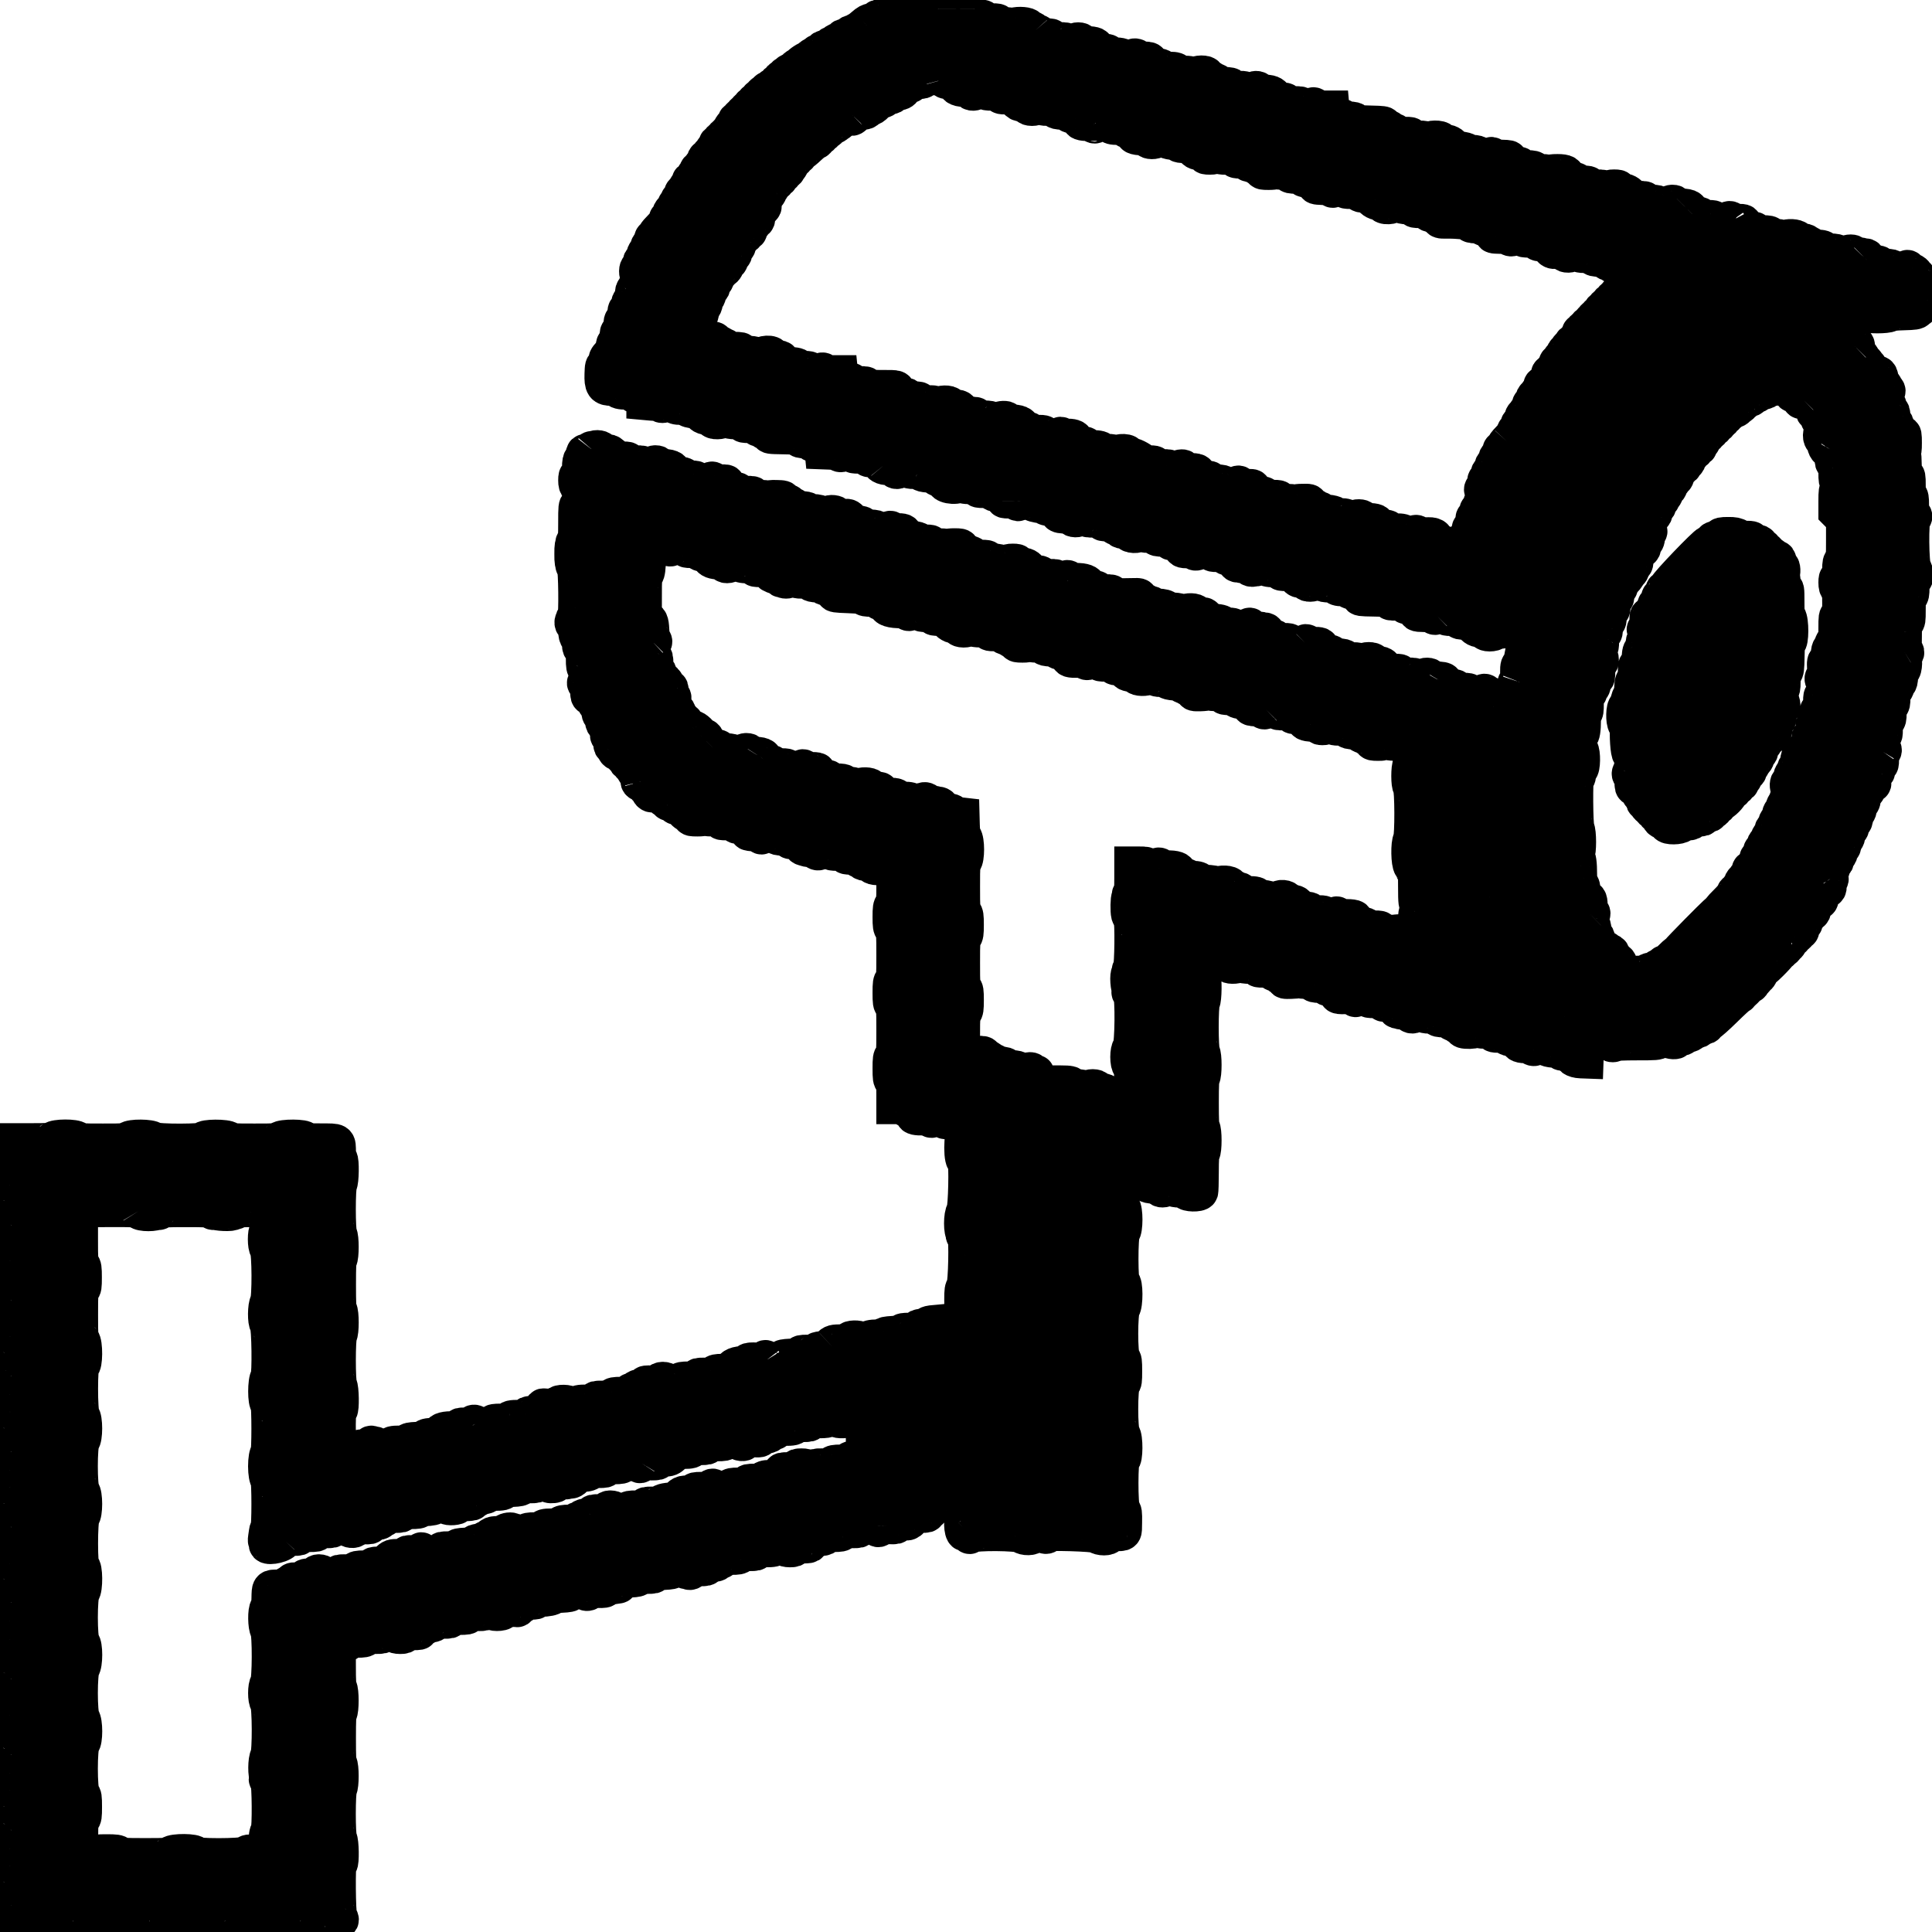 <svg width="54" height="54" xmlns="http://www.w3.org/2000/svg"><g><path fill-rule="evenodd" d="M26.726.245c0 .017-.21.027-.574.027-.545 0-.575.003-.607.053-.042.068-.288.078-.34.014-.044-.053-.178-.053-.198 0-.01.027-.054.04-.146.04-.126 0-.213.047-.18.1.007.01-.027.016-.077.01-.07-.007-.097.003-.125.046-.023.04-.062.056-.12.056-.065 0-.12.03-.222.12-.075.067-.147.12-.16.12-.016 0-.027.02-.027.04 0 .03-.03.04-.097.04-.074 0-.1.014-.11.054-.01.04-.037.054-.107.054s-.096.013-.107.053c-.01.035-.037.054-.078.054-.035 0-.088.024-.117.053-.03.03-.07.053-.092.053-.02 0-.046.024-.055.054-.013.04-.04.053-.11.053-.073 0-.09.01-.09.054 0 .04-.018.053-.08.053-.05 0-.092.02-.114.054-.018.03-.054.054-.08.054-.026 0-.047.018-.047.04 0 .022-.02.04-.043.04-.06 0-.275.14-.277.18 0 .02-.025.034-.054.034-.035 0-.053.017-.053.05 0 .037-.026.055-.093.068-.05.01-.102.033-.114.052-.01.02-.04.042-.067.05-.026.01-.047.037-.047.06 0 .022-.024.04-.054.04-.036 0-.054.018-.054.054 0 .035-.018.053-.053.053-.037 0-.055.018-.055.053 0 .036-.017.054-.053.054-.03 0-.077.024-.107.053-.03.03-.065.054-.08.054-.014 0-.04.023-.06.052-.018.03-.047.054-.065.054-.017 0-.04.024-.05.053-.008.028-.034.052-.056.052-.023 0-.047.024-.055.054-.01.03-.033.053-.054.053-.022 0-.046.023-.054.053s-.032.053-.053.053c-.023 0-.047.024-.055.053-.007.03-.03.053-.05.053-.018 0-.04.024-.05.053-.01.03-.034.054-.054.054-.02 0-.043.024-.053.053-.01.03-.032.053-.052.053-.02 0-.04.025-.05.054-.007.03-.032.053-.055.053-.024 0-.043.02-.043.044 0 .024-.03.072-.067.106-.036.034-.067.086-.067.116 0 .03-.017.054-.04.054-.022 0-.04.024-.04.053 0 .036-.017.054-.053.054s-.053.018-.053.054c0 .036-.018.053-.054.053-.036 0-.053.018-.053.054 0 .037-.018.054-.054.054-.037 0-.053.018-.053.06 0 .034-.024.076-.054.094-.03.02-.054.058-.054.087 0 .03-.018.053-.04.053-.023 0-.053.03-.067.067-.015.037-.044.067-.067.067-.028 0-.04.026-.04.082 0 .06-.015.087-.054.097-.03.01-.054.036-.054.062 0 .026-.024.053-.054.06-.03.01-.053.034-.053.058 0 .023-.025.066-.055.096s-.053.077-.053.106c0 .036-.018.054-.053.054-.037 0-.055.018-.055.053 0 .03-.024.077-.053.106-.03.03-.054.076-.054.104 0 .028-.024.056-.053.064-.04.01-.054.037-.054.11 0 .078-.008.096-.052.096-.036 0-.053.018-.053.054 0 .03-.018.06-.04.07-.02.008-.047.055-.056.103-.01.056-.036.093-.068.102-.038.01-.05.036-.05.108 0 .078-.01.096-.054.096-.038 0-.054.018-.054.06 0 .04-.054.115-.147.207-.08.08-.147.157-.147.17 0 .013.024-.004.053-.04.03-.034.053-.048.053-.03 0 .017-.03.055-.066.083-.036.03-.066.066-.066.082 0 .015-.018.022-.04.013-.03-.01-.044.013-.057.095-.01.065-.03.11-.053.11-.022 0-.044.042-.054.106-.01.063-.03.106-.054.106-.023 0-.036.03-.036.09 0 .07-.014.097-.054.11-.04.012-.053.04-.053.107s-.014.094-.054.107c-.062.02-.064.2-.004.26.044.045.038.154-.01.154-.025 0-.045.037-.056.106-.01.065-.032.107-.054.107-.026 0-.037.036-.037.118 0 .143-.02.203-.07.203-.026 0-.037.033-.037.103 0 .083-.012.108-.054.12-.046.01-.054.036-.054.162 0 .132-.007.15-.054.15s-.053.018-.053.16c0 .143-.007.16-.055.16-.046 0-.053.018-.053.145 0 .122-.01.148-.053.162-.042.012-.055.04-.055.112 0 .074-.024.12-.108.212-.095.103-.106.128-.09.208.014.08.01.092-.046.1-.06.008-.062.02-.07.25-.01.326.03.386.264.386.117 0 .158.01.158.037 0 .048.083.07.27.07.13 0 .153.008.165.053.012.046.037.054.163.054h.15v.182l.197.018c.108.01.22.01.25.002.033-.01.064-.004.076.015.014.02.006.026-.025.014-.024-.01-.044-.005-.044.01 0 .033.1.032.12-.002.027-.043.254-.034.254.01 0 .05.06.07.216.07.072 0 .13.01.13.024 0 .038.157.083.285.083.077 0 .116.01.116.034 0 .097.08.143.26.15.042 0 .06.018.06.056 0 .077.276.07.354-.007.05-.05.052-.05.09.004.033.047.068.056.21.056.147 0 .173.007.187.053.015.047.04.054.216.054.18 0 .198.004.198.053 0 .038.02.053.064.053.034 0 .085.025.112.055.028.032.07.05.097.044.03-.008.048.006.054.046.008.055.022.057.395.063.35.006.392.012.432.06.034.042.077.054.19.054.124 0 .15.008.16.053.013.046.037.054.162.054h.148l.008.1.01.1.21.008c.15.006.22.02.24.048.03.04.123.027.123-.02 0-.052.236-.025.254.03.014.048.04.054.21.054.174 0 .198.006.21.054.012.046.037.053.177.053.155 0 .163.004.163.066 0 .094.094.15.256.15.116 0 .14.007.152.052.02.073.143.073.166 0 .01-.03.03-.053.045-.053.017 0 .015.015-.006.04-.024.03-.025.04-.002.04.017 0 .037-.018.046-.04.024-.064.17-.053.17.013 0 .047.017.054.15.054.11 0 .16.012.184.045.024.032.084.048.21.056.14.01.184.023.205.062.015.028.046.05.068.05.023 0 .06.02.083.042.023.023.06.034.084.025.023-.01.034-.008.024.003-.11.108.31.19.43.084.04-.034.054-.042.036-.018-.038.05.064.076.292.077.1 0 .126.01.138.052.012.047.036.054.202.054.16 0 .193.007.217.053.022.038.058.053.13.053.118 0 .192.05.192.13 0 .05.014.056.15.056.107 0 .168.013.203.045.04.037.06.04.102.013.06-.038.32-.043.32-.006 0 .03.17.08.284.08.05 0 .09.017.1.04.012.032.062.04.216.04.117 0 .2.012.2.028 0 .014-.01.027-.022.027-.037 0-.055.067-.03.108.023.036.075.045.272.05.07 0 .1.015.107.047.013.07.19.073.25.006.064-.07.172-.07.172.002 0 .05.018.054.214.054.195 0 .213.004.213.053 0 .047.017.053.157.053.134 0 .16.008.17.054.008.03.034.053.057.053.024 0 .067.025.097.055.043.042.075.05.146.037.082-.017.093-.01.11.05.022.094.27.105.358.017l.053-.053v.053c0 .048.02.054.155.054.125 0 .16.01.187.054.028.045.062.054.22.054.17 0 .187.005.187.053 0 .047.017.055.12.055.065 0 .12.012.12.026 0 .016.012.028.027.028.016 0 .02-.012.012-.027-.01-.013-.006-.025.007-.025.013 0 .025.035.026.08.004.124.025.138.203.132.228-.007.263-.003.243.03-.013.018-.03.017-.056-.004-.023-.02-.038-.02-.038-.004 0 .048.09.063.123.02.05-.07.384-.06.384.012 0 .047.018.053.167.053.14 0 .174.01.202.053.027.045.062.054.197.054.16 0 .163 0 .115.053-.048.054-.02.134.047.134.014 0 .01-.02-.008-.042-.027-.033-.027-.048 0-.074.017-.018.028-.02.024-.005-.027.1.035.15.177.14.078-.004.136.002.13.013-.05.08.106.124.173.05.025-.025.034-.03.02-.012-.032.05.023.045.065-.004.042-.052.186-.054.186-.003 0 .046.082.07.257.07.114 0 .14.008.15.053.013.047.037.053.218.053.18 0 .202.005.202.048 0 .05.08.14.123.137.013 0 0-.018-.028-.04-.028-.02-.04-.04-.024-.04s.05.025.076.054c.027.03.077.053.11.053.04 0 .064.016.064.04 0 .063.198.06.27-.004.052-.047.095-.04.162.023.036.035.093.047.222.047.13 0 .174.01.174.037 0 .05.06.07.2.07.072 0 .12.013.13.036.006.02.055.045.107.055.138.025.217.075.217.135 0 .05.02.054.42.06.4.008.42.01.42.06 0 .05.02.054.204.054.18 0 .205.006.217.054.013.046.037.054.173.054.148 0 .158.004.153.06-.012.145-.01.147.21.15.138.004.218.018.248.044.056.05.096.05.116 0 .025-.068.257-.056.257.013 0 .048.018.054.154.054.126 0 .16.01.188.054.028.045.062.053.22.053.17 0 .187.006.187.055 0 .088.095.16.21.16.082 0 .107.012.118.053.02.077.263.077.34 0 .057-.057.12-.07.146-.028.014.026.17-.043.206-.092.01-.015.02-.072.02-.127 0-.057.02-.12.047-.15.12-.13.167-.198.167-.242 0-.026.024-.054.054-.062.045-.012.053-.036.053-.163 0-.134.006-.15.056-.15s.055-.012.046-.106c-.01-.104 0-.12.08-.11.027.005.034-.02.026-.1-.005-.06 0-.1.01-.094.012.007.02 0 .02-.015 0-.016.016-.026.034-.022.057.012.055-.117-.004-.196-.07-.096-.07-.174-.002-.192.045-.012.053-.037.053-.164 0-.13.007-.15.054-.15.045 0 .054-.017.054-.103 0-.08.012-.105.054-.116.04-.01.053-.037.053-.097 0-.047.024-.106.055-.136.037-.037.053-.088.053-.173 0-.102.008-.12.053-.12.046 0 .055-.018.055-.107 0-.09.01-.106.053-.106.044 0 .054-.018.054-.104 0-.08.01-.107.053-.118.04-.01.053-.036.053-.11 0-.064.013-.096.038-.096.043 0 .07-.057.07-.15 0-.038.015-.063.04-.063s.045-.038.056-.107c.01-.06.032-.107.05-.107.02 0 .042-.03.05-.068.01-.037.03-.067.044-.067.015 0 .026-.012.026-.028 0-.015-.014-.02-.03-.01-.02.013-.024.008-.012-.01.01-.018.03-.027.04-.02.034.02.14-.094.125-.135-.01-.024.01-.048.05-.064.054-.02.068-.044.068-.116 0-.07.013-.095.053-.105.03-.008.054-.032.054-.053 0-.022.024-.046.053-.054.04-.01.053-.036.053-.107 0-.07.013-.096.054-.107.04-.01.053-.036.053-.106s.013-.097.054-.107c.03-.008.053-.032.053-.054s.024-.046.053-.054c.043-.01.054-.036.054-.12 0-.085.01-.106.047-.103.03.002.046-.015.046-.05s.018-.053.053-.053c.04 0 .054-.02.06-.087.004-.047-.002-.085-.013-.083-.078.012-.122-.006-.09-.037.026-.026.037-.026.053 0 .03.05.257-.163.235-.22-.008-.022-.034-.04-.057-.04-.047 0-.047-.003-.013-.092.014-.037.044-.068.066-.068.025 0 .04-.024.04-.06 0-.033.025-.075.055-.094.03-.018.053-.056.053-.083 0-.028.025-.057.054-.064.03-.007.054-.032.054-.054s.024-.048.053-.058c.04-.012.055-.04.055-.108 0-.074.01-.092.053-.092.036 0 .053-.018.053-.053 0-.036.02-.054.055-.054.036 0 .053-.017.053-.052 0-.03.018-.054.04-.054.024 0 .05-.02.06-.046.01-.026.04-.063.065-.082.027-.02.05-.05.05-.07 0-.018.023-.056.052-.082.03-.027.054-.07.054-.098 0-.03.018-.05.052-.05.036 0 .054-.017.054-.052 0-.036.017-.054.053-.054.035 0 .052-.018.052-.053 0-.036.018-.054.054-.054.035 0 .053-.017.053-.053s.017-.053.053-.053c.035 0 .053-.018.053-.054 0-.036.018-.053.053-.053s.053-.018.053-.054c0-.035.018-.053.053-.053.036 0 .054-.018.054-.054 0-.036.017-.054.053-.054.03 0 .068-.024.086-.053.018-.03.06-.054.093-.054.043 0 .06-.017.06-.054 0-.036.018-.054.054-.054.036 0 .053-.017.053-.053 0-.037.018-.054.054-.054.035 0 .053-.018.053-.054 0-.044.018-.053.107-.053.078 0 .107-.012.107-.042 0-.023.022-.05.048-.058.025-.01.056-.033.068-.053.01-.02.043-.035.07-.035.08 0 .135-.03.135-.07 0-.023.03-.037.08-.037.045 0 .082.012.082.027 0 .044.102.03.13-.018.016-.03.055-.043.123-.04.078.002.102-.008.113-.05.01-.044.037-.053.158-.053.104 0 .15-.01.16-.04.01-.025.052-.04.118-.04.056 0 .11-.01.118-.024.01-.014.032-.02.052-.012.02.008.054-.005.077-.028.024-.023.078-.042.12-.042.044 0 .11-.024.148-.053.078-.06.233-.072.233-.015 0 .057.063.07.36.07.253 0 .276.004.29.053.007.03.033.053.058.053.024 0 .06.02.082.04.054.053.653.054.724 0 .078-.06.566-.053.61.008.03.037.09.048.338.056.2.007.32.023.355.047.075.054.623.053.698 0 .037-.026.156-.04.395-.046.288-.008.347-.017.376-.056.018-.026.047-.047.064-.047.045 0 .042-.63-.003-.65-.027-.013-.027-.02 0-.032.04-.018.046-.118.01-.118-.015 0-.03-.027-.035-.06-.005-.038-.025-.06-.055-.056-.025.002-.04-.005-.034-.016.03-.05-.073-.138-.146-.122-.045.01-.083.005-.095-.014-.013-.022 0-.026.045-.012.06.018.06.017.017-.03-.043-.044-.05-.044-.095-.002-.074.066-.278.06-.34-.008-.038-.042-.083-.054-.205-.054-.116 0-.156-.01-.156-.037 0-.054-.062-.07-.25-.07-.126 0-.155-.008-.13-.033.066-.066 0-.188-.076-.14-.012.007-.03 0-.04-.014-.008-.015-.07-.027-.134-.027-.088 0-.12-.01-.12-.04 0-.053-.158-.054-.228 0-.07.053-.136.05-.198-.014-.043-.042-.09-.053-.227-.053-.13 0-.174-.01-.174-.038 0-.05-.06-.07-.203-.07-.08 0-.124-.013-.134-.04-.01-.022-.03-.04-.044-.04-.016 0-.05-.02-.078-.045-.047-.042-.095-.055-.23-.06-.04 0-.06-.018-.06-.055 0-.06-.302-.077-.337-.02-.01.018 0 .022.028.01.025-.008.04-.006.032.007-.022.035-.15.026-.15-.012 0-.02-.053-.038-.15-.046-.102-.008-.157-.026-.174-.056-.02-.035-.065-.045-.207-.045-.16 0-.185-.005-.197-.052-.012-.04-.037-.053-.115-.053-.057 0-.125-.02-.156-.047-.054-.045-.055-.045-.016.004.035.045.035.05 0 .038-.023-.007-.042-.042-.043-.078-.003-.13-.005-.13-.17-.13-.12 0-.167-.012-.178-.04-.008-.023-.037-.04-.063-.04-.027 0-.056.017-.064.04-.026.068-.364.056-.364-.014 0-.048-.018-.054-.174-.054-.13 0-.173-.01-.173-.037 0-.047-.083-.07-.265-.07-.138 0-.142-.002-.1-.05.095-.103.02-.163-.205-.163-.123 0-.147-.01-.16-.054-.01-.04-.036-.053-.096-.053-.048 0-.106.023-.137.053-.03.03-.077.054-.107.054s-.077-.024-.107-.054c-.042-.04-.09-.053-.21-.053-.136 0-.16-.008-.172-.054-.013-.047-.037-.053-.217-.053s-.202-.005-.202-.05c0-.074-.125-.164-.227-.164-.064 0-.09-.014-.1-.053-.012-.045-.036-.053-.15-.053-.1 0-.15.014-.19.053-.066.066-.07.066-.087 0-.013-.048-.037-.053-.217-.053-.185 0-.203-.005-.203-.054 0-.047-.018-.053-.16-.053-.12 0-.16-.01-.16-.038 0-.044-.058-.07-.163-.07-.043 0-.078-.01-.078-.026s-.012-.028-.028-.028c-.015 0-.02.012-.012.027.01.014.003.026-.013.026-.02 0-.025-.022-.015-.052.04-.122-.025-.162-.254-.162-.147 0-.212.01-.212.032 0 .025-.007.025-.032 0-.018-.017-.096-.032-.173-.032-.106 0-.156-.013-.195-.053-.043-.043-.09-.055-.224-.055-.148 0-.173-.007-.185-.053-.013-.045-.037-.053-.164-.053-.155 0-.164-.01-.152-.138.004-.036-.03-.044-.203-.048-.15-.003-.22-.017-.255-.05-.04-.035-.06-.037-.1-.01-.08.05-.232.038-.293-.023-.038-.037-.09-.052-.177-.052-.08 0-.135-.014-.154-.04-.018-.026-.095-.047-.21-.058-.11-.01-.18-.03-.18-.048 0-.07-.108-.148-.21-.148-.082 0-.107-.01-.118-.054-.02-.076-.366-.07-.366.006 0 .016.02.013.045-.01.04-.03.043-.03.032.005-.02.06-.122.057-.138-.003-.01-.043-.04-.05-.216-.05-.185 0-.202-.004-.202-.053 0-.048-.018-.053-.187-.053-.16 0-.193-.008-.22-.053-.02-.03-.06-.053-.092-.053s-.064-.018-.072-.04c-.01-.02-.055-.05-.104-.062-.052-.014-.085-.038-.08-.06.004-.03-.063-.04-.36-.046-.322-.007-.374-.015-.423-.06-.043-.04-.095-.053-.206-.053-.126 0-.15-.008-.162-.053-.013-.048-.232-.08-.375-.056-.012.002-.014-.01-.005-.024.01-.015.03-.02.044-.01.016.01.023-.02.018-.074l-.008-.09h-.214c-.178 0-.217-.008-.233-.047-.024-.058-.098-.062-.12-.007-.025.067-.276.055-.276-.014 0-.05-.017-.054-.198-.054-.175 0-.2-.006-.216-.053-.014-.046-.04-.054-.175-.054-.14 0-.158-.007-.158-.054 0-.1-.094-.16-.248-.16-.112 0-.148-.01-.175-.054-.042-.068-.14-.068-.227 0-.09.07-.18.07-.18 0 0-.047-.017-.053-.146-.053-.112 0-.16-.014-.2-.055-.043-.042-.09-.053-.225-.053-.147 0-.172-.007-.184-.054-.008-.03-.036-.053-.067-.053-.03 0-.067-.018-.085-.04-.018-.022-.046-.04-.06-.04-.017 0-.006.018.022.04.03.02.04.04.023.04-.032 0-.145-.12-.145-.158 0-.08-.28-.076-.37.004-.038.035-.054.042-.036.018.038-.05-.064-.076-.295-.076-.09 0-.128-.01-.128-.038 0-.05-.06-.07-.21-.07-.08 0-.146-.018-.19-.053-.037-.028-.11-.052-.16-.053-.108 0-.177-.045-.19-.12-.01-.044-.037-.054-.17-.06-.106-.007-.168-.023-.182-.048-.024-.044-.126-.054-.126-.013 0 .014.017.02.037.01.022-.007.046 0 .056.014.025.043-.337.005-.388-.04-.024-.02-.102-.036-.178-.036-.16 0-.22-.02-.22-.07 0-.028-.047-.037-.2-.037-.216 0-.218 0-.168-.08.057-.09-.01-.126-.252-.13-.072-.003-.102-.017-.114-.054-.022-.07-.188-.07-.257 0-.068.066-.15.065-.167-.003-.012-.047-.036-.053-.216-.053-.185 0-.203-.005-.203-.054 0-.047-.018-.053-.157-.053-.135 0-.16-.008-.17-.054-.01-.03-.035-.053-.058-.053-.024 0-.068-.024-.097-.053-.03-.03-.082-.054-.117-.054-.045 0-.063-.014-.06-.047.004-.057-.284-.082-.413-.037-.048.017-.082.017-.092 0C28.254.712 28.176.7 28.09.7c-.133 0-.158-.008-.17-.054-.012-.047-.036-.054-.2-.054-.162 0-.188-.006-.2-.05-.01-.043-.04-.055-.154-.062-.13-.007-.143-.014-.167-.088-.036-.106-.06-.12-.227-.12-.077 0-.14-.012-.14-.027 0-.014-.024-.026-.053-.026-.03 0-.054.01-.054.025m-2.5.467c-.135.122-.18.122-.052 0 .054-.05.112-.093.127-.093.016 0-.018.04-.075.092m4.69.16c.02.023.023.04.008.04s-.042-.017-.06-.04c-.02-.02-.022-.04-.007-.04s.042.02.06.04m1.71.458c0 .055-.046.045-.06-.014-.01-.036-.003-.048.023-.038.02.008.036.03.036.052m-4.24.892c.013.047.037.053.208.053h.194l-.05.056c-.077.086.023.16.215.16.12 0 .143.007.155.052.01.038.036.054.093.054.044 0 .11-.025.148-.054.037-.03.092-.053.12-.053.03 0 .06.02.067.052.013.048.037.054.217.054.185 0 .203.004.203.053 0 .046.018.052.16.052.146 0 .167.008.256.094.098.094.153.127.092.053-.02-.026-.022-.04-.005-.04.016 0 .036.023.045.053.013.04.04.053.106.053s.092.013.102.053c.02.074.225.074.32 0 .067-.053.067-.053.08 0 .013.045.038.053.164.053.114 0 .162.013.203.053.042.042.09.054.214.054.12 0 .16.01.16.037 0 .043.058.07.153.07.085 0 .186.08.174.138-.01.057.097.08.342.07.345-.01.506.003.506.042 0 .052.06.07.236.07.123 0 .158.01.185.053.027.043.063.054.17.054.13 0 .136.002.096.047-.084.093-.014.133.238.138.09.002.114.014.126.058.016.06.205.063.266.002.045-.045.232-.04.25.008.01.025.07.046.17.057.095.01.163.032.17.055.012.026.07.036.217.036.175 0 .2.006.2.05 0 .11.072.155.26.162.042 0 .06.018.06.055 0 .048.018.055.147.055.11 0 .16-.013.2-.054.03-.028.06-.052.067-.052.007 0 .014.024.014.053 0 .05.017.055.197.055.174 0 .198.006.21.053.013.046.037.054.178.054.12 0 .162.01.162.037 0 .04.057.07.145.07.033 0 .082.023.11.052.026.03.068.053.094.053.025 0 .052.024.06.054.012.046.036.052.205.052.104 0 .184-.01.177-.02-.008-.013-.002-.04.012-.06.02-.032.024-.03.018.013-.007.048.01.055.15.062.12.006.168.02.196.06.03.043.068.052.222.052.167 0 .185.004.185.052s.02.054.16.054c.11 0 .162.01.164.033l.007.1c.005.063.013.066.204.074.137.006.215.022.248.05.043.04.05.04.096 0 .073-.066.26-.06.28.01.01.046.036.052.19.052.146 0 .18.01.208.054.027.043.063.053.187.053.134 0 .154.007.154.052 0 .074.125.162.23.162.06 0 .09.013.09.037 0 .103.31.087.38-.018.01-.017.045-.004.09.03.055.044.11.058.226.058.13 0 .155.008.167.053.012.047.037.053.2.053.164 0 .188.007.2.054.008.03.034.053.058.053s.073.02.108.043c.036.023.078.034.093.025.014-.01.04.014.053.052.026.066.036.07.207.068.32-.004.648.03.648.067 0 .045.062.066.193.066.066 0 .12.016.14.04.015.022.09.048.162.057.147.02.174.042.158.13-.01.057 0 .06.195.064.145.003.22.016.253.046.048.043.13.032.13-.017 0-.057.234-.033.252.025.015.047.04.053.216.053.18 0 .198.005.198.054 0 .048.018.053.174.053h.173v.08c0 .083.065.137.153.13.155-.014.243.006.257.056.017.068.196.062.246-.007.048-.065.173-.06.173.01 0 .047.017.053.154.053.12 0 .164.01.2.053.036.042.08.053.208.053.14 0 .165.007.177.053.007.03.03.053.053.053.02 0 .07.023.107.053.037.03.084.053.103.053.02 0 .042.025.052.056.017.052.035.056.236.05.453-.012.522-.005.506.054-.007.03-.036.054-.064.054-.032 0-.05.02-.05.053 0 .036-.018.054-.053.054-.037 0-.055.017-.055.053 0 .043-.018.054-.092.054-.068 0-.096.013-.108.053-.01.03-.035.053-.058.053-.022 0-.047.024-.055.054-.007.03-.036.053-.064.053-.032 0-.05.02-.05.054 0 .036-.018.054-.054.054-.035 0-.053.018-.053.053 0 .036-.017.054-.052.054-.036 0-.054.02-.054.054 0 .036-.018.054-.053.054s-.053.017-.053.053c0 .037-.017.054-.053.054s-.054.018-.054.054c0 .036-.017.053-.053.053-.034 0-.053.02-.053.052 0 .027-.024.056-.054.064-.03.007-.053.032-.053.053 0 .02-.024.045-.054.053-.03.007-.053.033-.053.056s-.018.042-.04.042c-.022 0-.04.024-.04.053 0 .036-.018.054-.054.054-.035 0-.053.016-.053.052s-.018.053-.053.053c-.036 0-.054.018-.054.054 0 .035-.018.052-.053.052-.04 0-.054.018-.054.08 0 .053-.017.082-.054.094-.03.01-.053.04-.053.068 0 .034-.02.052-.054.052-.035 0-.054.018-.054.05 0 .028-.024.057-.054.065-.03.01-.053.037-.053.067 0 .03-.024.06-.055.067-.038.01-.053.037-.053.097 0 .066-.01.083-.053.083-.036 0-.055.018-.055.05 0 .028-.024.057-.053.065-.04.01-.054.036-.054.11 0 .078-.01.096-.053.096-.036 0-.053.018-.053.053 0 .036-.018.054-.054.054-.04 0-.053.018-.053.08 0 .052-.02.093-.054.114-.028.018-.052.054-.052.08 0 .03-.02.047-.053.047-.045 0-.054.02-.054.108 0 .09-.008.107-.052.107-.035 0-.054.018-.054.05 0 .028-.024.057-.053.064-.04.01-.053.036-.053.11 0 .078-.01.095-.053.095-.044 0-.053.018-.053.107 0 .09-.008.107-.053.107-.035 0-.053.017-.053.052 0 .03-.017.054-.037.054-.043 0-.07.057-.07.146 0 .04-.02.066-.053.075-.04.01-.054.037-.054.095 0 .057-.015.086-.053.098-.03.01-.054.04-.054.07 0 .032-.065.12-.148.204-.086.086-.142.163-.134.185.01.02-.01.045-.05.06-.054.02-.067.045-.067.117 0 .068-.014.094-.054.105-.04.01-.054.036-.054.107 0 .07-.013.095-.054.106-.04.01-.053.036-.053.106s-.014.097-.054.107c-.04.01-.054.036-.054.106s-.013.096-.05.106c-.04.01-.05.038-.05.114 0 .065-.017.11-.044.125-.054.03-.055.086-.003.13.057.046.05.15-.013.213-.036.035-.053.09-.053.16 0 .09-.01.107-.055.107-.044 0-.053.018-.053.107 0 .09-.01.106-.054.106-.047 0-.053.018-.053.147 0 .13-.007.147-.054.147-.043 0-.052.018-.052.11 0 .086-.01.112-.053.123-.045.012-.054.036-.054.158 0 .126-.005.143-.052.143-.036 0-.054.02-.054.055 0 .03-.017.053-.04.053-.02 0-.05-.024-.066-.053-.023-.043-.056-.054-.164-.054-.1 0-.146-.012-.18-.05-.034-.042-.08-.055-.21-.06-.09-.002-.16-.014-.15-.027.007-.013.024-.016.038-.007.013.008.025-.023.025-.07 0-.065-.01-.08-.042-.068-.025.01-.035.005-.024-.013.013-.02-.058-.026-.224-.02-.133.003-.252-.004-.263-.016-.01-.014.007-.017.04-.008.05.012.057.008.032-.022-.03-.037-.106-.025-.106.017 0 .013-.06.024-.134.024-.097 0-.134-.01-.134-.036 0-.053-.06-.07-.253-.07-.147 0-.17-.007-.183-.053-.012-.045-.037-.053-.163-.053-.125 0-.15-.008-.15-.047 0-.11-.047-.133-.284-.137-.088-.002-.113-.014-.125-.058-.016-.06-.205-.063-.265-.002-.043.043-.154.038-.154-.006 0-.043-.08-.07-.21-.07-.052 0-.113-.02-.138-.04-.025-.024-.122-.05-.222-.058-.123-.013-.178-.03-.178-.054 0-.02-.025-.036-.057-.036-.03 0-.07-.02-.088-.044-.018-.025-.06-.047-.097-.05-.043-.002-.066-.023-.072-.063-.008-.055-.022-.058-.207-.054-.108 0-.192.01-.186.02.006.01 0 .036-.016.058-.02.03-.024.027-.018-.015.007-.05-.01-.054-.196-.06-.177-.008-.206-.016-.218-.06-.012-.047-.037-.054-.188-.054-.144 0-.18-.01-.212-.053-.028-.04-.07-.054-.188-.058-.083-.004-.152-.017-.152-.03 0-.013.012-.017.027-.008.014.01.026.004.026-.01 0-.017-.012-.03-.025-.03-.013 0-.028-.027-.033-.06-.007-.055-.02-.06-.16-.05-.13.007-.157 0-.187-.047-.04-.066-.083-.072-.128-.016-.05.06-.255.05-.32-.015-.042-.04-.09-.053-.212-.053-.134 0-.16-.008-.17-.053-.013-.05-.037-.055-.204-.055-.104 0-.19-.003-.19-.007s-.01-.047-.025-.095c-.02-.078-.02-.085.016-.056.022.018.034.05.026.07-.008.02-.002.035.012.035.05 0 .026-.105-.03-.135-.03-.017-.12-.026-.198-.02-.078.004-.136 0-.13-.012.008-.01 0-.02-.015-.02s-.024-.015-.02-.033c.01-.057-.118-.055-.197.004-.095.07-.174.07-.192.002-.01-.047-.035-.053-.216-.053-.185 0-.203-.005-.203-.054 0-.046-.016-.052-.16-.052-.087 0-.16-.01-.16-.022 0-.044-.262-.192-.34-.192-.058 0-.084-.015-.094-.053-.022-.085-.366-.056-.366.032 0 .012-.012.022-.027.022s-.027-.024-.027-.053c0-.047-.017-.053-.16-.053-.12 0-.16-.01-.16-.037 0-.046-.083-.07-.26-.07-.114 0-.14-.01-.154-.053-.014-.043-.04-.053-.135-.053-.066 0-.12-.012-.12-.027s-.012-.027-.027-.027c-.016 0-.02.014-.01.03.013.02.008.025-.01.013-.02-.01-.025-.047-.016-.082.02-.08-.05-.12-.202-.12-.06 0-.132-.015-.162-.033-.042-.027-.063-.027-.106 0-.092.058-.365.043-.382-.02-.012-.046-.036-.054-.17-.054-.113 0-.174-.015-.222-.053-.048-.037-.11-.053-.214-.054-.113 0-.136-.007-.1-.028.12-.07.027-.148-.192-.156-.167-.006-.192-.016-.172-.068.018-.047-.19-.04-.237.008-.044.044-.172.038-.19-.01-.012-.03-.06-.04-.2-.04-.162 0-.187-.006-.2-.053-.01-.048-.035-.054-.216-.054-.178 0-.203-.006-.203-.05 0-.025-.017-.07-.038-.098-.034-.045-.073-.056-.234-.064-.024 0-.05-.025-.057-.053-.02-.07-.283-.064-.365.01-.055.05-.056.05-.056-.007 0-.054-.014-.058-.215-.058-.196 0-.214-.004-.214-.053 0-.048-.016-.054-.156-.054-.134 0-.16-.007-.17-.053-.012-.04-.037-.053-.114-.053-.063 0-.115-.018-.14-.047-.035-.045-.036-.045-.022 0 .008.026.002.047-.013.047-.014 0-.024-.027-.02-.06.012-.16.03-.154-.415-.154-.39 0-.412-.003-.425-.053-.013-.048-.037-.054-.217-.054-.185 0-.203-.004-.203-.052s-.017-.054-.158-.054h-.16l-.007-.1-.01-.1h-.22c-.146 0-.22-.01-.22-.03 0-.05-.075-.064-.117-.022-.06.06-.25.05-.27-.015-.014-.045-.04-.053-.175-.053-.117 0-.158-.01-.158-.037 0-.046-.082-.07-.254-.07-.123 0-.137-.008-.174-.086-.022-.046-.058-.09-.08-.096-.03-.01-.033-.003-.013.026.014.022.006.018-.02-.01-.023-.025-.074-.047-.112-.047-.04 0-.07-.015-.07-.037 0-.104-.31-.087-.38.02-.01.02-.03.013-.056-.022-.03-.04-.078-.054-.226-.063-.156-.007-.19-.018-.2-.06-.012-.044-.04-.05-.213-.05-.178 0-.202-.006-.214-.054-.01-.03-.038-.053-.07-.053-.028 0-.057-.014-.063-.03-.005-.018-.04-.034-.075-.036-.04-.003-.076-.028-.092-.064-.024-.053-.046-.06-.2-.057-.096.002-.254-.005-.352-.015l-.178-.018.05-.055c.032-.033.052-.093.052-.153 0-.077.012-.102.053-.113.045-.01.054-.035.054-.146 0-.11.008-.135.052-.147.04-.01.054-.036.054-.104 0-.057.02-.107.053-.136.028-.025.052-.077.052-.115 0-.038.024-.1.054-.137.03-.038.053-.107.053-.155 0-.064.013-.09.053-.1.04-.01.053-.037.053-.107s.013-.097.053-.107c.03-.008.053-.037.053-.068 0-.03.036-.09.08-.134.087-.087.11-.14.034-.08-.025.02-.017-.002.02-.05.036-.046.084-.092.105-.1.025-.01.022.002-.01.038-.028.03-.037.054-.02.054.038 0 .092-.1.07-.134-.008-.014.015-.038.053-.052.057-.022.068-.043.068-.13 0-.093.007-.104.054-.092.047.012.053 0 .053-.096 0-.092.01-.11.054-.11s.053-.018.053-.107c0-.09.01-.107.054-.107.036 0 .054-.017.054-.053s.018-.053.053-.053c.036 0 .054-.018.054-.054 0-.035.02-.053.054-.053.048 0 .052-.012.037-.107-.016-.11-.005-.122.095-.108.025.003.032-.013.022-.05-.014-.054.006-.067.08-.058.022.003.034-.03.034-.092 0-.052-.008-.09-.02-.083-.03.02-.1-.03-.077-.054.012-.012.03-.005.043.015.017.027.05.01.137-.073.11-.104.114-.11.07-.16-.064-.07-.06-.165.01-.165.033 0 .052-.018.052-.05 0-.028.024-.057.053-.065.03-.007.054-.033.054-.056 0-.025.024-.068.053-.097.03-.03.054-.078.054-.107 0-.036.016-.053.052-.053s.053-.018.053-.054c0-.036.018-.054.054-.054.033 0 .052-.018.052-.05 0-.028.024-.057.054-.065.03-.006.053-.03.053-.052s.023-.046.052-.054c.03-.007.054-.033.054-.056 0-.024.012-.043.027-.043s.046-.048.07-.106c.023-.06.058-.108.078-.108.02 0 .044-.024.053-.054.01-.03.033-.053.053-.053.02 0 .044-.024.054-.054.01-.028.03-.052.048-.053.018 0 .108-.072.2-.16.094-.088.186-.16.205-.16.02 0 .04-.023.05-.053.006-.03.032-.053.055-.053.024 0 .043-.017.043-.04 0-.02.02-.04.043-.04.024 0 .05-.023.057-.053.007-.03.036-.053.064-.053.03 0 .05-.02.05-.05 0-.037.026-.056.095-.07.05-.01.1-.034.11-.055.007-.023.032-.04.053-.04.022 0 .046-.024.054-.053.008-.03.036-.054.064-.054.034 0 .052-.02.052-.053 0-.067.116-.074.18-.012.036.038.05.03.153-.073.1-.102.107-.12.07-.148-.04-.03-.04-.033.002-.033.025 0 .053.023.062.052.023.077.173.063.173-.016 0-.023.028-.037.074-.037.053 0 .103-.03.173-.107.065-.07.12-.107.165-.107.04 0 .082-.024.1-.054.023-.035.064-.054.12-.054.06 0 .086-.014.096-.053.01-.04.038-.054.096-.054.11 0 .16-.024.196-.09.027-.053.024-.052-.04.007-.097.09-.09.057.01-.047.08-.085.14-.118.08-.044-.025.03-.026.04-.004.04.017 0 .038-.018.047-.04.008-.022.044-.04.08-.04.045 0 .063-.015.063-.054 0-.047.018-.053.154-.053.125 0 .16-.01.187-.053.028-.048.06-.054.282-.054.228 0 .252.005.265.054m-2.542 1.022c-.035.035-.07.008-.044-.033.01-.015.03-.02.046-.01.018.01.018.025 0 .044m6.704.25c.014.02.043.027.064.02.06-.024.045-.05-.026-.05-.047 0-.057.008-.038.03m1.217.277c.002.03-.008.048-.02.04-.032-.02-.035-.093-.005-.093.01 0 .023.025.025.054m6.673 1.82c.05.058.05.058-.01.026-.032-.017-.06-.043-.06-.057 0-.04.013-.033.07.03m-17.13.17c0 .014-.014.03-.03.035-.016.005-.03-.01-.03-.035 0-.024.014-.04.03-.035.016.006.03.02.03.035m25.91.15c-.02.02-.033.007-.043-.044-.012-.064-.01-.067.03-.028.03.03.033.05.013.07m-25.995-.056c0 .032-.052.065-.07.046-.02-.02.013-.07.045-.07.013 0 .025.01.025.024m27.174.322c.008.015-.01.027-.04.027-.032 0-.05-.01-.04-.026.008-.014.026-.026.04-.026.012 0 .03.012.04.026m3.784 1.1c-.025.026-.033.018-.033-.03 0-.05.01-.058.034-.034.025.025.025.04 0 .065m-2.293 1.53c-.01.027-.05.04-.125.04-.082 0-.12.014-.145.053-.03.05-.062.054-.326.054-.276 0-.294.003-.294.053 0 .048-.018.054-.16.054-.143 0-.16.005-.16.052s-.018.053-.148.053c-.106 0-.152.012-.163.04-.01.02-.057.047-.107.056-.05.01-.1.033-.11.05-.032.052-.135.07-.152.026-.023-.063-.09-.04-.187.06-.074.08-.11.098-.184.095-.072 0-.096.01-.107.05-.007.03-.03.053-.053.053-.022 0-.046.024-.053.053-.008.03-.034.054-.057.054s-.042.018-.042.04c0 .024-.025.04-.065.04-.09 0-.15.026-.15.068 0 .02-.023.043-.053.052-.03.01-.053.034-.053.055 0 .02-.02.038-.043.038-.023 0-.048.023-.055.05-.01.03-.04.06-.07.067-.034.01-.048.028-.038.054.01.027-.004.042-.043.048-.038.005-.06.026-.056.055.002.03-.016.047-.05.047-.03 0-.058.022-.066.05-.007.03-.036.058-.064.065-.028.006-.05.03-.05.052 0 .02-.025.046-.055.053-.03.008-.054.032-.054.054 0 .02-.024.044-.053.052-.03.008-.054.032-.054.054 0 .02-.025.045-.054.053-.03.007-.054.03-.054.052s-.024.046-.053.054c-.03.007-.054.03-.054.053 0 .02-.024.045-.054.053-.03.007-.053.03-.053.053 0 .022-.025.046-.055.053-.042.01-.053.036-.053.12 0 .083-.01.105-.045.102-.025-.002-.052.02-.06.05-.008.03-.033.053-.054.053-.02 0-.046.025-.054.054-.01.028-.033.052-.054.052-.02 0-.045.024-.053.054s-.033.053-.055.053c-.024 0-.044.03-.05.075-.004.05.003.07.02.06.062-.04.025.017-.09.136-.11.113-.117.13-.08.17.052.058.052.16 0 .16-.024 0-.05.02-.06.047-.008.026-.038.068-.065.094-.027.028-.05.077-.05.112 0 .04-.018.067-.052.076-.03.008-.053.033-.053.057 0 .023-.024.066-.053.096-.03.03-.054.078-.054.108s-.016.053-.037.053c-.042 0-.07.058-.07.147 0 .04-.02.067-.053.075-.04.01-.053.037-.053.096 0 .054-.018.09-.054.11-.03.016-.053.047-.053.07 0 .02-.018.046-.04.054-.023.01-.04.05-.04.095 0 .058-.015.084-.054.094-.04.012-.053.038-.053.12 0 .085-.01.102-.053.102-.045 0-.054.018-.054.107 0 .088-.01.106-.053.106-.045 0-.054.018-.054.107 0 .09-.01.107-.054.107s-.053.018-.053.104c0 .08-.012.106-.054.117-.045.013-.054.038-.054.15 0 .12-.007.137-.054.137-.04 0-.053.018-.053.065 0 .036-.014.074-.03.084-.02.013-.02.026.006.044.028.02.026.023-.01.01-.048-.014-.18.12-.18.185 0 .02-.025.044-.054.053-.04.012-.054.04-.054.105 0 .066-.013.093-.053.103-.045.012-.053.036-.053.16s-.01.15-.054.16c-.04.01-.053.037-.053.107s-.013.097-.054.107c-.038.01-.052.037-.052.097 0 .047.023.105.053.136.03.03.055.083.055.12 0 .05-.015.067-.054.067-.046 0-.052.017-.052.16 0 .142-.006.16-.053.16-.048 0-.054.018-.054.157 0 .135-.007.16-.052.17-.045.013-.054.038-.054.15 0 .102-.014.15-.053.19-.04.042-.053.09-.053.21 0 .136-.007.16-.053.172-.046.01-.053.036-.053.17 0 .146-.007.166-.093.25-.09.087-.13.163-.06.116.02-.013.014-.004-.012.02-.033.03-.048.084-.048.168 0 .087-.01.122-.037.122-.02 0-.045.02-.054.043-.026.067-.018.304.01.304.038 0-.002.086-.06.135-.05.037-.05.044-.01.083.06.06.065.502.007.502-.054 0-.07.087-.07.42 0 .24-.007.3-.037.3-.05 0-.07.06-.07.21 0 .07-.013.14-.03.157-.03.03-.035.054-.067.335-.01.095-.03.153-.05.153-.05 0-.046.312.003.36.054.054.052 1.314-.002 1.386-.05.067-.053.67-.003.72.02.018.04.122.05.23.01.14.026.207.056.23.038.028.044.113.047.67.003.753.03.885.16.767.048-.043.05-.037.05.13 0 .2.016.26.07.26.027 0 .037.04.037.15 0 .127.008.152.053.164.057.015.07.115.054.457-.005.124.002.144.05.157.04.01.057.036.057.09 0 .173.12.28.185.166.022-.037.028-.023.028.067 0 .095.01.113.055.113.044 0 .053.018.053.107 0 .09.01.107.055.107.033 0 .053.018.053.047 0 .026.024.062.053.08.035.022.055.063.055.114 0 .062.012.08.05.08.034 0 .056.022.062.06.005.033.025.057.044.053.02-.004.028.005.018.02-.01.016-.028.022-.042.013-.013-.008-.024.023-.024.07 0 .06.014.087.053.097.03.008.053.032.053.054 0 .02.024.045.054.053s.053.03.053.048c0 .08.104.164.143.113.047-.06.062-.058.08.008.006.03.032.053.055.053.024 0 .067.025.096.055.03.03.077.053.106.053.036 0 .053.018.053.054 0 .035.017.053.053.053.03 0 .053.017.053.037 0 .043.057.07.146.07.04 0 .067.02.076.053.008.032.036.054.07.054.03 0 .055.01.055.025 0 .015.013.027.03.027.014 0 .02-.012.01-.027-.01-.014-.005-.026.008-.026.015 0 .026.036.028.082.003.106-.01.1.215.108.107.004.202.018.21.032.01.015-.002.02-.028.01-.024-.01-.044-.006-.044.008 0 .034.1.033.12 0 .01-.017.24-.028.6-.028.542 0 .587-.003.65-.053.075-.06.18-.07.226-.025.053.053.26.065.24.014-.013-.033-.002-.045.042-.045.1 0 .18-.03.18-.07 0-.02.027-.036.064-.036.092 0 .15-.028.15-.07 0-.023.026-.038.063-.038.093 0 .15-.027.15-.07 0-.02.027-.037.064-.037.09 0 .148-.027.148-.07 0-.02.02-.037.044-.037.024 0 .22-.174.437-.387.215-.212.405-.386.422-.386.017 0 .03-.018.03-.04 0-.022.016-.04.034-.04.02 0 .076-.05.127-.107.052-.06.11-.107.127-.107.018 0 .033-.018.033-.04 0-.02.024-.05.054-.067.03-.016.053-.046.053-.068 0-.02.018-.04.04-.04.043 0 .105-.116.1-.186-.004-.03 0-.03.01-.006.01.023.098-.047.252-.2.13-.128.23-.24.225-.245-.007-.008.015-.027.048-.044.033-.018.056-.05.05-.07-.004-.02 0-.03.012-.018.028.028.12-.06.1-.094-.01-.015-.004-.02.012-.01.034.022.124-.1.1-.14-.008-.012.015-.03.052-.04.037-.01.066-.034.066-.055 0-.022.025-.046.054-.055.03-.01.053-.034.053-.054 0-.02.025-.043.055-.053.045-.014.05-.032.037-.106-.015-.078-.01-.09.046-.097.05-.007.064-.027.07-.11.007-.068.022-.1.05-.1.023 0 .047-.022.054-.05.008-.028.037-.057.065-.065.038-.01.05-.037.05-.11 0-.07.012-.095.043-.095.024 0 .05-.023.056-.05.008-.03.037-.058.065-.065.04-.01.05-.037.05-.11 0-.07.013-.095.044-.095.022 0 .047-.023.055-.05.007-.03.036-.058.064-.065.09-.024.066-.15-.033-.17-.07-.014-.076-.02-.037-.043.03-.017.052-.016.065.004.026.042.137-.068.118-.118-.008-.022-.026-.04-.04-.04-.05 0-.024-.154.03-.168.04-.01.054-.036.054-.107 0-.07.013-.096.053-.107.04-.01.054-.036.054-.095 0-.055.017-.092.053-.11.038-.02.053-.056.053-.122 0-.06.013-.092.038-.092.04 0 .07-.055.07-.135 0-.028.023-.075.053-.105.036-.035.054-.09.054-.157 0-.08.012-.106.053-.117.04-.01.054-.037.054-.11 0-.064.013-.096.038-.096.043 0 .07-.057.07-.15 0-.035.024-.088.053-.117.037-.036.055-.09.055-.16 0-.074.01-.107.037-.107.045 0 .07-.058.07-.163 0-.043.01-.078.022-.078.034 0 .175-.21.155-.23-.03-.03.036-.088.08-.072.024.01.037 0 .034-.02-.022-.16.003-.292.056-.292.03 0 .052-.014.05-.032-.013-.1.006-.16.055-.173.046-.012.054-.036.054-.16 0-.08-.01-.14-.023-.13-.03.018-.1-.032-.076-.056.012-.012.03-.007.042.01.015.025.034.023.078-.008.068-.048.077-.114.02-.136-.07-.026-.058-.357.012-.357.05 0 .054-.018.054-.187 0-.158.008-.192.053-.22.044-.028.052-.063.052-.214 0-.152.01-.187.054-.215.046-.028.053-.062.053-.24 0-.19.004-.208.053-.208.035 0 .053-.017.053-.053 0-.03.024-.077.054-.107.04-.04.053-.09.053-.203 0-.127.008-.15.053-.163.074-.018.083-.404.01-.398-.024.002-.05-.014-.058-.036-.01-.033-.007-.034.027-.006.063.052.182-.05.13-.11-.02-.025-.055-.045-.078-.046-.028-.002-.032-.007-.01-.016.024-.01.033-.107.033-.358 0-.316.004-.348.053-.378.05-.03.054-.063.054-.348 0-.278.006-.32.053-.367.044-.044.053-.09.053-.264 0-.188.006-.212.054-.225.043-.01.053-.036.053-.133 0-.078-.018-.142-.053-.187-.072-.09-.084-1.364-.013-1.39.054-.022.05-.095-.007-.12-.04-.015-.047-.054-.047-.254 0-.194-.008-.242-.047-.27-.04-.028-.046-.077-.046-.294 0-.236-.005-.26-.053-.274-.048-.012-.053-.04-.06-.324-.007-.286-.012-.31-.057-.303-.03.005-.043-.003-.03-.023.01-.016.035-.024.055-.016.03.013.038-.032.038-.237 0-.223-.006-.253-.047-.254-.09-.003-.167-.095-.167-.2 0-.076-.012-.102-.053-.113-.046-.012-.054-.036-.054-.16s-.01-.15-.054-.16c-.042-.01-.054-.037-.054-.118 0-.087-.01-.105-.053-.105-.07 0-.08-.213-.014-.267.022-.018.04-.05.04-.07 0-.02-.018-.045-.04-.054-.022-.008-.04-.04-.04-.068 0-.03-.023-.06-.054-.067-.03-.01-.054-.035-.055-.06-.008-.147-.017-.192-.044-.22-.036-.034-.114-.012-.114.033 0 .023.008.023.035 0 .028-.022.044-.02.07.01.026.032.02.036-.044.028-.04-.004-.084-.01-.095-.01-.01-.002-.02-.027-.02-.056 0-.03-.018-.053-.04-.053-.025 0-.045-.037-.056-.106-.012-.065-.033-.107-.055-.107-.02 0-.037-.02-.037-.043 0-.023-.024-.048-.053-.056-.03-.008-.054-.037-.054-.066 0-.028-.03-.08-.065-.113-.037-.035-.067-.076-.067-.092s-.02-.04-.044-.053c-.03-.017-.034-.03-.013-.043.046-.028.038-.114-.01-.133-.025-.01-.055-.01-.068-.002-.013.008-.038-.016-.055-.054-.017-.037-.047-.068-.065-.068-.02 0-.042-.025-.052-.055-.01-.036-.037-.052-.075-.048-.092.01-.23-.03-.23-.068 0-.02-.047-.042-.108-.052-.07-.01-.107-.03-.107-.057 0-.028-.03-.04-.107-.04-.09 0-.107-.008-.107-.053 0-.044-.017-.053-.103-.053-.082 0-.107-.013-.118-.055-.008-.03-.033-.053-.057-.053-.023 0-.065-.023-.092-.05-.04-.04-.095-.05-.274-.054-.165-.004-.228-.015-.244-.044-.03-.05-.097-.05-.117 0m-2.012.013c0 .03-.052.065-.07.046-.02-.02.014-.07.045-.07.014 0 .025.01.025.024m.093.534c.02.033-.03.064-.065.042-.03-.018-.01-.066.027-.066.013 0 .03.01.04.025m-.094.106c0 .033-.075.06-.092.032-.007-.012-.005-.03.004-.038.025-.026.088-.02.088.006m3.985.25c-.025.024-.032.017-.032-.033s.008-.057.033-.032c.025.026.025.04 0 .065m-2.008 1.064c0 .014.03.037.066.05.038.015.068.04.068.054 0 .015.013.027.03.027.014 0 .02-.01.01-.025-.01-.015-.005-.027.008-.027.013 0 .023.036.023.08 0 .1.01.11.135.132.062.01.1.03.103.055.006.095.013.107.063.107.03 0 .06-.01.068-.025.018-.03.13.07.156.138.01.026.035.047.058.047.028 0 .04.026.04.083 0 .06.015.086.05.096.034.01.06.047.07.106.01.05.034.1.056.108.02.008.038.048.038.09 0 .11.026.157.076.143.024-.007.017.002-.016.02-.083.043-.088.26-.006.282.04.01.053.036.053.098 0 .12.07.21.15.195.062-.01.064-.007.064.172 0 .165.005.183.053.183.05 0 .054.018.054.253 0 .226.005.256.053.282.03.016.053.046.053.068 0 .02-.024.063-.053.092-.047.048-.053.09-.053.36v.308l.106.107.107.107v.543c0 .51-.003.546-.053.592-.045.04-.054.08-.054.253 0 .184-.005.208-.053.22-.045.012-.053.037-.053.15 0 .1.014.15.053.19.048.048.053.09.053.384 0 .31-.003.332-.053.345-.05.013-.053.036-.053.36 0 .325-.004.348-.054.36-.03.01-.053.035-.053.06 0 .025-.024.076-.054.113-.038.048-.053.108-.053.208 0 .12-.008.142-.056.155-.053.014-.056.03-.047.23.007.15 0 .216-.02.216-.053 0-.07.09-.025.122.068.05.058.374-.012.393-.047.01-.054.035-.054.2 0 .164-.006.19-.053.205-.046.014-.054.04-.054.175 0 .117-.01.16-.038.16-.046 0-.07.082-.07.26 0 .12-.006.14-.053.14-.046 0-.054.017-.054.114s-.015.13-.094.206c-.096.093-.13.168-.046.104.025-.02.017-.003-.018.037-.036.04-.082.074-.103.074-.024 0-.033.015-.023.04.008.022.003.04-.01.04-.015 0-.027.054-.027.12 0 .088-.01.12-.04.12-.025 0-.045.038-.056.107-.01.063-.033.108-.053.108-.023 0-.04.04-.044.113-.006.088-.018.113-.05.108-.057-.01-.063.144-.01.226.052.08.05.13-.015.195-.03.028-.053.08-.053.116 0 .035-.017.07-.037.078-.02.008-.045.058-.055.11-.01.054-.035.105-.057.113-.023.01-.038.05-.038.104 0 .064-.016.1-.054.12-.037.02-.053.056-.053.118 0 .067-.012.093-.052.103-.04.01-.054.037-.054.097 0 .054-.018.09-.053.11-.033.018-.053.056-.053.105 0 .053-.015.08-.053.09-.04.01-.053.036-.053.11 0 .078-.01.096-.053.096-.044 0-.053.017-.053.106 0 .09-.01.107-.054.107-.04 0-.053.02-.053.08 0 .052-.02.093-.054.114-.03.02-.053.055-.053.08 0 .03-.02.048-.053.048-.045 0-.054.017-.054.106 0 .09-.01.107-.053.107-.035 0-.054.018-.054.05 0 .028-.023.057-.053.065-.04.01-.053.036-.053.096 0 .058-.013.083-.043.083-.023 0-.05.023-.056.052-.007.03-.036.06-.064.068-.027.01-.05.038-.05.065 0 .027-.09.136-.2.243-.18.176-.272.3-.154.21.077-.058-.135.162-.71.74-.477.476-.652.64-.538.504.08-.098-.02-.026-.15.107-.08.082-.166.146-.196.146-.037 0-.055.017-.055.053 0 .04-.018.052-.08.052-.046 0-.088.017-.096.038-.008.02-.068.045-.133.055-.077.01-.118.03-.118.056 0 .032-.06.04-.32.04s-.32-.008-.32-.04c0-.02-.025-.045-.055-.054-.028-.01-.052-.034-.052-.055 0-.02-.024-.038-.054-.038s-.054-.008-.055-.02c-.016-.138-.012-.162.02-.135.026.022.028.038.005.066-.023.027-.023.036 0 .036.103 0 .05-.14-.056-.148-.05-.003-.065-.023-.076-.11-.01-.076-.027-.105-.067-.113-.03-.006-.063-.028-.074-.048-.012-.02-.057-.037-.1-.037-.067 0-.08-.01-.08-.067 0-.05-.014-.066-.053-.066-.044 0-.053-.018-.053-.107 0-.09-.01-.107-.054-.107-.047 0-.053-.018-.053-.15 0-.126-.008-.15-.053-.163-.068-.018-.08-.232-.014-.258.022-.008.04-.038.04-.066 0-.028-.018-.058-.04-.066-.03-.01-.04-.058-.04-.174 0-.168-.032-.21-.137-.176-.028.01-.05.003-.05-.014s.012-.023.027-.014c.015.01.027.004.027-.012 0-.015-.012-.028-.027-.028s-.027-.033-.027-.073c0-.146-.033-.274-.07-.274-.028 0-.037-.057-.037-.25 0-.33-.025-.5-.07-.5-.048 0-.047-.02 0-.068.056-.055.055-.64 0-.725-.045-.07-.054-1.436-.01-1.463.014-.01.018.005.008.03-.012.03-.008.04.013.027.02-.01.033-.067.033-.126 0-.086.01-.11.054-.122.067-.018.075-.475.01-.56-.05-.067-.05-.383 0-.383.043 0 .07-.167.07-.445 0-.157.007-.197.04-.197.032 0 .04-.047.04-.267 0-.248.003-.266.053-.266.036 0 .053-.017.053-.057 0-.03.02-.072.044-.09.042-.03.056-.08.06-.22.002-.04.02-.06.056-.06.05 0 .054-.018.054-.2 0-.17.007-.2.05-.213.038-.012.05-.04.05-.11 0-.06-.02-.117-.05-.147-.066-.066-.064-.15.003-.17.047-.016.054-.042.054-.217 0-.18.004-.198.053-.198.048 0 .053-.018.053-.16 0-.143.006-.16.054-.16.047 0 .053-.02.053-.16 0-.143.006-.16.054-.16s.054-.02.054-.16c0-.144.006-.162.054-.162.045 0 .053-.018.053-.114 0-.084.015-.122.054-.147.03-.02.054-.063.054-.098 0-.04.042-.107.11-.175.075-.077.105-.127.095-.163-.007-.03-.002-.045.012-.036.043.027.103-.045.103-.124 0-.05.017-.08.054-.092.044-.014.053-.04.053-.162 0-.115.01-.145.043-.145.023 0 .048-.023.056-.05.007-.03.036-.058.064-.065.038-.01.05-.037.05-.11 0-.066.013-.095.04-.095.044 0 .09-.14.052-.153-.06-.02-.1-.06-.082-.08.01-.01.03-.007.04.01.01.018.04.007.08-.03.056-.055.058-.064.02-.102-.055-.054-.056-.18-.003-.18.026 0 .046-.037.057-.104.01-.07.033-.11.067-.118.036-.01.05-.037.05-.106 0-.07.012-.096.053-.107.038-.01.053-.036.053-.094 0-.057.016-.085.053-.097.03-.01.053-.04.053-.066 0-.027.016-.055.036-.063.02-.007.044-.047.055-.088.01-.04.042-.09.07-.11.03-.022.052-.068.052-.115 0-.054.013-.078.042-.078.023 0 .048-.024.056-.053.007-.03.03-.055.047-.055.02 0 .04-.048.05-.107.012-.07.032-.106.058-.106.023 0 .04-.024.04-.054 0-.036.018-.053.054-.053.035 0 .053-.018.053-.052 0-.028.024-.06.054-.068.04-.013.054-.04.054-.11 0-.073.01-.09.053-.09.036 0 .054-.02.054-.054 0-.035.02-.053.054-.053.036 0 .054-.017.054-.053s.017-.053.053-.053c.034 0 .054-.017.054-.047 0-.026.025-.068.054-.093.03-.025.053-.076.053-.113 0-.05.015-.067.055-.067.035 0 .053-.018.053-.053 0-.036.018-.054.054-.054.035 0 .053-.018.053-.053 0-.036.018-.054.053-.054.036 0 .054-.017.054-.053s.018-.053.053-.053c.036 0 .054-.018.054-.054 0-.035.016-.053.052-.053s.053-.018.053-.054c0-.035.018-.054.05-.054.03 0 .057-.024.065-.053.008-.03.033-.054.056-.054.024 0 .043-.018.043-.038s.04-.045.093-.055c.05-.01.093-.03.093-.043 0-.015.03-.04.067-.057.037-.016.067-.045.067-.063 0-.018.024-.04.053-.046.03-.008.053-.034.053-.057 0-.028.025-.042.08-.042.05 0 .092-.02.114-.053.018-.03.054-.053.08-.053.026 0 .07-.024.1-.054s.077-.053.105-.053c.08 0 .136-.03.136-.07 0-.027.04-.037.15-.037.127 0 .152-.008.163-.053.015-.056.142-.08.142-.026m.54.404c-.026.025-.04.025-.065 0s-.018-.032.032-.032.057.007.032.032m-5.396.515c0 .013-.013.03-.03.034-.014.005-.027-.01-.027-.035s.014-.04.03-.036c.015.006.028.02.028.035m-.084.09c0 .033-.052.066-.07.047-.02-.02.013-.07.045-.07.013 0 .024.01.024.024m-16.398.11c0 .05-.048.05-.06 0-.01-.034-.003-.046.023-.036.02.008.036.025.036.037m16.932-.003c0 .032-.075.06-.092.032-.007-.013-.006-.03.004-.04.025-.026.088-.02.088.007m-.107.108c0 .036-.048.06-.08.04-.014-.008-.02-.027-.01-.04.02-.033.09-.033.09 0m-15.663.215c.01.015-.008.027-.04.027-.03 0-.05-.012-.04-.027.01-.015.027-.027.04-.027.013 0 .03.012.04.027m12.478.17c-.036.04-.075.07-.087.07-.012 0 .013-.035.055-.08.042-.043.08-.075.086-.07.005.006-.02.042-.055.08m8.99.184c-.02.035-.06.022-.087-.03-.025-.047-.022-.05.037-.02.035.015.058.038.05.05m-34.594.016c-.02.026-.03.03-.016.012.033-.05-.022-.044-.063.005-.017.022-.06.04-.096.04-.047 0-.063.015-.063.056 0 .03-.023.087-.053.124-.042.054-.053.108-.053.262 0 .17-.006.194-.054.206-.044.012-.053.037-.053.15 0 .1.014.15.053.19.044.043.054.09.054.253 0 .17-.008.204-.054.232-.05.032-.053.063-.053.505 0 .386-.007.477-.04.504-.022.02-.04.046-.04.06 0 .016.018.013.04-.005.025-.02.04-.023.04-.006 0 .015-.024.035-.053.045-.05.015-.054.04-.054.28 0 .24.005.265.054.28.03.01.053.03.053.046 0 .018-.015.016-.04-.004-.022-.02-.04-.022-.04-.007 0 .014.018.04.04.06.046.037.06 1.36.016 1.36-.013 0-.03.02-.04.045-.015.037-.01.038.023.01.025-.02.04-.023.04-.006 0 .015-.023.035-.052.044-.078.025-.064.174.016.174.027 0 .037.04.037.143 0 .104.015.164.053.213.033.042.054.108.054.174 0 .083.01.11.053.12.05.012.054.036.054.27 0 .22.008.264.054.31.065.064.073.25.013.31-.052.053-.05.088.007.11.037.016.047.053.047.18 0 .134.01.162.05.17.07.013.15.102.15.164 0 .037.02.055.054.055.047 0 .054.018.054.133 0 .104.012.14.053.167.04.023.055.062.055.133 0 .083.01.1.053.1.045 0 .054.02.054.108 0 .09.008.107.057.107.055 0 .055 0 .008.053-.047.052-.047.056.01.116.04.044.056.09.05.153-.005.076.003.093.05.1.04.005.054.022.046.054-.02.075.08.15.133.098.06-.06.072-.052.072.052 0 .076.01.094.052.094.04 0 .054.017.054.066 0 .05.014.067.053.067.035 0 .053.018.053.054 0 .03.017.054.037.054.02 0 .052.042.07.093.016.052.047.094.068.094.02 0 .038.025.038.054 0 .03.018.054.04.054.05 0 .05.012.008.08-.04.063-.002.113.09.12.043.003.065.024.07.064.007.038.024.055.046.047.02-.01.055.014.08.05.022.036.06.065.086.065.035 0 .038.007.013.032-.026.025-.042.02-.075-.02-.024-.03-.038-.036-.032-.014.02.072.1.1.138.05.048-.064.116-.06.137.006.01.028.04.052.07.052.033 0 .05.018.05.053s.018.054.05.054c.028 0 .057.023.065.052.01.04.036.054.11.054.078 0 .096.01.096.053s.018.052.107.052c.087 0 .106.01.106.052 0 .054.118.162.176.162.018 0 .04.024.047.053.012.047.036.053.205.053.105 0 .185-.01.178-.02-.008-.013 0-.04.014-.062.023-.03.025-.03.013.007-.02.06.032.076.252.076.167 0 .185.005.185.053 0 .05.017.054.186.054.158 0 .19.008.214.053.022.04.056.054.148.054.066 0 .12.01.12.02 0 .013.02.046.048.075.026.028.05.063.053.078.002.015.095.028.205.03.11 0 .21.012.22.023.01.012-.016.013-.06.003-.076-.018-.078-.017-.034.027s.05.044.096.002c.073-.065.277-.06.34.01.037.04.082.052.2.052.13 0 .156.008.168.053.012.048.036.054.222.054.187 0 .202.004.156.038-.057.042-.032.123.043.142.024.006.02-.005-.01-.03-.03-.022-.042-.054-.03-.07.01-.02.032-.002.058.05.038.078.05.084.183.084.11 0 .14.008.13.036-.017.04.085.08.11.042.007-.012.03-.017.048-.01.02.008.05-.005.07-.027.05-.063.178-.055.195.01.01.048.035.054.2.054.163 0 .187.007.2.054.01.046.036.053.176.053.127 0 .163.01.163.04 0 .023.016.04.037.04.02 0 .058.02.083.046.042.042.087.055.216.06.034 0 .063.024.07.056.018.065.29.072.354.01.047-.048.067-.047.067.003 0 .025.037.045.107.056l.106.018v.467c0 .426-.004.472-.053.534-.046.058-.053.108-.053.354s.007.296.053.354c.05.064.053.11.053.712 0 .607-.003.646-.053.696-.047.048-.053.09-.053.357 0 .27.006.308.053.35.05.047.053.083.053.7 0 .614-.003.653-.053.703-.047.048-.053.09-.053.36 0 .272.006.314.053.36.048.05.053.09.053.375v.322h.134c.104 0 .14.01.166.053.024.038.063.054.134.054.1 0 .123.033.102.143-.01.05.074.07.3.066.13-.003.243.005.254.016.01.012-.008.014-.04.006-.067-.016-.085.02-.023.043.02.008.052-.003.07-.024.05-.062.256-.05.273.016.012.044.037.053.15.053.1 0 .15.013.19.052.037.038.09.054.173.054h.12v.12c0 .066-.01.12-.022.12-.05 0-.083.152-.083.387 0 .236.033.388.084.388.056 0 .027 1.31-.03 1.382-.08.102-.08.61 0 .635.03.01.053.03.053.045 0 .018-.015.015-.04-.005-.034-.03-.038-.027-.024.01.008.024.026.044.04.044.056 0 .028 1.31-.03 1.382-.046.06-.053.108-.053.358 0 .255.006.297.053.344.05.05.053.09.053.697 0 .604-.003.648-.053.712-.046.058-.053.108-.053.354 0 .247.007.297.053.355.05.065.053.11.053.712 0 .608-.003.647-.053.697-.047.046-.053.088-.053.343 0 .25.007.3.053.358.058.074.086 1.382.03 1.382-.014 0-.032.02-.04.044-.015.037-.01.038.023.01.025-.02.04-.023.04-.005 0 .016-.024.037-.054.046-.083.026-.07.474.013.49.03.005.075.028.1.05.043.038.052.038.096-.002.082-.075 1.318-.066 1.394.01.073.074.335.068.33-.007-.007-.064.217-.067.286-.004.05.045.13.034.13-.02 0-.02-.01-.02-.04.004-.038.032-.093.017-.06-.015.048-.05 1.412-.01 1.463.042.078.078.346.077.346 0 0-.047.02-.055.14-.058.308-.008.273.03.28-.31.004-.27 0-.308-.05-.356-.07-.072-.068-1.44.003-1.462.035-.012.035-.007.004.03-.022.027-.025.045-.01.045.08 0 .084-.643.005-.722-.08-.08-.08-1.326 0-1.398.045-.04.05-.085.05-.362 0-.278-.005-.322-.05-.363-.08-.072-.08-1.29 0-1.39.08-.1.076-.73-.004-.73-.016 0-.013.017.01.043.03.038.03.043-.005.03-.07-.022-.073-1.39-.003-1.46.08-.078.08-.648.002-.726-.048-.047-.052-.09-.048-.54.002-.267.008-.46.015-.426.01.054.026.06.165.06.12 0 .165.012.202.053.038.043.082.055.21.055h.16l-.052.056c-.076.085.024.158.216.158.12 0 .144.01.156.054.02.07.15.07.24 0s.18-.07.18 0c0 .047.017.053.157.053.134 0 .16.008.17.054.02.07.377.08.404.01.01-.023.017-.267.017-.54 0-.385.01-.51.038-.55.053-.068.053-.632 0-.702-.03-.04-.037-.184-.037-.703 0-.52.008-.665.037-.704.053-.068.053-.632 0-.7-.054-.073-.054-1.337 0-1.408.047-.063.055-.675.01-.703-.02-.013-.025-.003-.013.027.008.025.005.04-.008.03-.013-.007-.025-.17-.027-.36l-.004-.348.07.026c.04.014.136.026.216.026.123 0 .145.007.145.05 0 .075.088.137.195.137.073 0 .1.012.113.054.02.066.252.07.354.007.053-.03.063-.03.076.005.013.032.06.04.214.04.18 0 .197.006.197.054s.017.053.186.053c.158 0 .192.008.22.053.018.03.054.053.08.053.026 0 .072.025.103.055.032.034.076.05.106.043.04-.01.05 0 .05.05 0 .065.006.066.2.06.11-.002.194-.012.19-.02-.007-.01 0-.035.014-.056.02-.03.025-.028.02.014-.008.048.008.055.163.062.134.006.18.02.208.06.03.04.07.052.195.052.133 0 .16.008.174.053.015.05.163.073.386.057.022 0 .013.01-.02.028-.062.03-.076.09-.037.15.014.025.078.033.22.027.17-.007.202 0 .24.045.043.05.047.05.096.007.076-.068.264-.064.282.007.013.047.037.053.217.053.185 0 .203.005.203.054 0 .048.017.054.154.054.15 0 .156.002.18.085.015.046.044.09.066.097.035.01.035.007.003-.032-.02-.025-.03-.053-.02-.062.01-.008.03.016.048.054.03.063.047.07.172.07.117 0 .142.01.153.054.01.036.037.055.08.055.036 0 .096-.024.134-.054.037-.028.09-.052.12-.052s.06.022.067.053c.012.046.036.055.157.055.112 0 .155.012.19.053.037.043.08.053.217.053.148 0 .173.008.185.055.008.03.036.053.066.053.03 0 .068.018.086.04.047.057.094.05.052-.006-.02-.026-.002-.015.037.025.04.04.07.084.07.097 0 .014.02.033.044.042.065.025.305.02.305-.008 0-.014.04-.014.1 0 .055.012.168.023.25.023.128.002.153.01.165.055.012.046.036.054.164.054.115 0 .166.012.21.052.038.036.093.054.172.054.063 0 .115.012.115.026 0 .015.012.027.028.027s.02-.015.01-.032c-.013-.02-.008-.023.01-.01.02.01.026.03.017.043-.05.082.02.132.178.132.117 0 .163.01.174.04.018.046.105.055.13.014.028-.045.257-.032.293.016.02.03.09.047.21.057.126.01.178.024.178.05 0 .037.095.05.314.037.11-.006.153.03.072.062-.126.048-.01.14.19.147l.136.005.005-.142c.006-.2-.03-.24-.233-.255-.13-.01-.166-.022-.18-.062-.01-.036-.04-.05-.103-.05-.066 0-.092-.014-.103-.054-.01-.042-.036-.054-.11-.054-.078 0-.096-.01-.096-.054 0-.036-.017-.053-.053-.053-.03 0-.053-.018-.053-.038s-.024-.066-.054-.1c-.047-.056-.05-.057-.037-.01.012.038.01.043-.01.018-.013-.02-.018-.065-.01-.102.008-.05 0-.07-.043-.08-.03-.008-.06-.04-.068-.068-.01-.034-.033-.05-.064-.044-.026.006-.068-.014-.092-.044-.044-.053-.046-.053-.1-.003-.056.05-.057.05-.057-.008 0-.04-.016-.057-.053-.057-.044 0-.053-.018-.053-.096 0-.075-.012-.1-.053-.11-.03-.01-.053-.038-.053-.066 0-.032-.02-.05-.054-.05s-.053-.018-.053-.05c0-.08-.03-.137-.07-.137-.022 0-.037-.027-.037-.067 0-.05-.014-.066-.053-.066h-.054l.054-.054c.064-.065.077-.255.015-.23-.06.022-.102-.05-.08-.147.014-.07.01-.082-.023-.07-.024.01-.062-.006-.086-.033-.025-.027-.08-.064-.123-.08-.072-.032-.077-.044-.077-.177 0-.126-.007-.144-.054-.144-.048 0-.054-.02-.054-.16 0-.143-.006-.162-.053-.162-.05 0-.053-.022-.06-.42-.007-.417-.008-.42-.067-.42-.034.002-.06-.013-.06-.032 0-.02-.01-.036-.023-.036s-.03-.11-.042-.246c-.01-.155-.032-.263-.056-.29-.05-.055-.055-.666-.006-.745.026-.042.023-.06-.013-.1-.032-.037-.045-.107-.05-.256-.002-.124-.018-.225-.04-.253-.052-.07-.05-1.334.003-1.404.052-.07.052-.633 0-.703-.06-.077-.054-.48.007-.513.04-.022.047-.084.056-.495l.01-.47.09-.092c.108-.115.14-.602.04-.602-.026 0-.063-.017-.08-.04-.042-.05-.078-.05-.133-.002-.056.05-.35.027-.35-.027 0-.027-.042-.036-.17-.036-.147 0-.172-.007-.184-.053-.012-.046-.036-.053-.203-.053-.177 0-.242-.027-.15-.063.046-.017.05-.04.015-.096-.024-.038-.074-.048-.272-.052-.07-.002-.1-.016-.11-.05-.018-.072-.185-.074-.248-.005-.062.07-.162.07-.18 0-.013-.047-.037-.053-.217-.053-.185 0-.203-.005-.203-.054 0-.048-.018-.053-.185-.053-.18 0-.185-.002-.24-.09-.063-.102-.102-.124-.22-.124-.058 0-.085-.015-.095-.053-.02-.08-.27-.078-.343 0l-.05.056-.02-.056c-.017-.046-.043-.054-.177-.054-.123 0-.168-.012-.206-.054-.038-.04-.083-.053-.202-.053-.13 0-.155-.008-.167-.054-.01-.043-.035-.054-.122-.054-.06 0-.11-.012-.11-.027 0-.016-.012-.028-.028-.028-.015 0-.02.012-.01.027.008.014.004.026-.01.026-.013 0-.024-.036-.026-.08-.003-.128-.02-.137-.255-.132-.51.01-.6.002-.614-.055-.012-.048-.036-.055-.2-.055s-.188-.006-.2-.053c-.012-.046-.037-.053-.168-.053-.15 0-.153-.002-.106-.054.05-.054.02-.134-.046-.134-.014 0-.01.018.008.04.027.033.027.05 0 .074-.017.018-.03.02-.025.006.027-.1-.035-.152-.176-.143-.112.006-.14 0-.138-.032.002-.022-.012-.037-.03-.033-.02.004-.034-.006-.034-.02 0-.043-.054-.03-.102.02-.025.027-.033.03-.018.008.02-.033.013-.032-.046.006-.104.065-.277.06-.296-.01-.012-.044-.036-.052-.163-.052-.11 0-.15-.01-.15-.037 0-.042-.114-.07-.296-.07-.108 0-.13-.007-.13-.048 0-.055-.097-.156-.124-.13-.01.01.003.025.027.035.024.01.044.03.044.045 0 .016-.028.002-.062-.03s-.09-.058-.123-.058c-.038 0-.066-.02-.074-.053-.018-.067-.257-.076-.348-.012-.052.037-.06.036-.083-.006-.02-.035-.072-.048-.216-.057-.128-.007-.188-.02-.188-.044 0-.035-.115-.066-.246-.066-.043 0-.096-.018-.12-.04-.02-.022-.064-.04-.095-.04-.03 0-.077-.02-.104-.045-.027-.025-.076-.047-.11-.05-.04-.002-.06-.024-.067-.064-.01-.055-.023-.06-.175-.055-.475.012-.572.003-.586-.053-.014-.048-.038-.054-.218-.054-.185 0-.203-.004-.203-.053 0-.048-.02-.054-.158-.054-.143 0-.25-.055-.163-.085.113-.038-.02-.116-.208-.122-.136-.004-.22-.02-.248-.046-.056-.05-.096-.05-.116 0-.026.068-.257.056-.257-.013 0-.05-.017-.054-.186-.054-.158 0-.192-.008-.22-.053-.027-.044-.063-.054-.187-.054-.136 0-.154-.007-.154-.054 0-.088-.095-.16-.21-.16-.082 0-.107-.012-.118-.054-.012-.045-.037-.053-.15-.053-.1 0-.15.013-.19.052-.03.03-.06.054-.067.054-.007 0-.037-.025-.066-.054-.04-.04-.09-.053-.2-.053-.12 0-.147-.01-.16-.055-.016-.047-.04-.053-.213-.053-.174 0-.198-.006-.21-.054-.008-.03-.035-.053-.06-.053-.024 0-.075-.024-.113-.053-.037-.03-.082-.054-.1-.054-.02 0-.04-.024-.048-.053-.013-.047-.038-.054-.206-.054-.105 0-.185.01-.178.023.007.01 0 .038-.014.06-.023.032-.025.03-.014-.006.02-.06-.032-.076-.25-.076-.168 0-.186-.004-.186-.052 0-.047-.018-.053-.15-.053-.11 0-.16-.013-.184-.045-.02-.03-.085-.048-.183-.056-.083-.007-.15-.023-.15-.036 0-.013-.013-.024-.03-.024-.015 0-.02.015-.008.034.01.018.01.024-.003.013-.012-.01-.025-.05-.03-.09-.01-.1-.052-.12-.242-.11-.09.004-.174-.004-.186-.017-.013-.014-.003-.017.024-.007.056.02.064-.023.01-.044-.022-.008-.054.002-.07.024-.048.056-.257.05-.29-.008-.02-.034-.07-.048-.215-.056-.13-.007-.19-.02-.19-.045 0-.048-.062-.067-.225-.067-.134 0-.14-.003-.128-.064.01-.06-.058-.13-.12-.12-.124.02-.274-.007-.274-.052 0-.057-.197-.08-.23-.026-.013.02-.004.025.027.013.025-.008.04-.006.032.006-.025.04-.256.035-.256-.006 0-.04-.11-.07-.253-.07-.048 0-.102-.018-.12-.04-.023-.027-.083-.04-.19-.04-.13 0-.156-.008-.17-.054-.01-.03-.043-.054-.076-.056-.12-.007-.133-.01-.146-.05-.012-.035-.007-.035.03-.004.027.02.045.025.045.01 0-.035-.097-.07-.132-.048-.014.01-.03-.012-.034-.045-.008-.056-.022-.06-.214-.065-.162-.004-.203.002-.192.03.008.02 0 .045-.016.055-.02.012-.027 0-.022-.03.007-.045-.014-.05-.2-.058-.184-.007-.206-.013-.206-.06 0-.048-.02-.053-.213-.053-.195 0-.213-.004-.213-.053 0-.045-.018-.054-.107-.054-.12 0-.213-.072-.213-.162 0-.05-.014-.055-.164-.05-.13.006-.168-.002-.188-.037-.03-.056-.1-.06-.12-.005-.026.068-.346.056-.364-.013-.01-.046-.035-.055-.156-.055-.114 0-.15-.01-.176-.053-.03-.046-.063-.054-.225-.054h-.19l.05-.056c.077-.084-.023-.157-.216-.157-.118 0-.143-.01-.154-.054-.01-.038-.037-.052-.097-.052-.047 0-.105.023-.136.053-.03.03-.082.055-.117.055-.04 0-.07-.02-.078-.054-.012-.046-.036-.052-.216-.052-.186 0-.204-.005-.204-.054 0-.047-.018-.053-.155-.053-.11 0-.165-.012-.198-.046-.124-.13-.24-.204-.154-.1.02.025.023.04.005.04-.015 0-.035-.024-.045-.053-.01-.035-.04-.053-.088-.053-.043 0-.086-.02-.106-.053-.043-.07-.215-.072-.273-.004m8.157.43c.025.03.02.032-.03.005-.063-.034-.075-.06-.04-.094.01-.01.023-.003.03.016.005.02.023.052.04.073m-5.928.165c-.01.015-.02.023-.023.018l-.044-.06c-.037-.047-.035-.05.022-.018.033.018.053.045.044.06m22.742.517c0 .022-.018.04-.04.04-.042 0-.053-.03-.022-.062.03-.03.062-.02.062.022m-13.006.334c0 .015-.018.027-.04.027-.022 0-.04-.012-.04-.027s.018-.027.04-.027c.022 0 .04.01.04.026m1.148.357c0 .013-.018.01-.04-.01-.022-.018-.032-.044-.023-.06.018-.026.063.024.064.07m16.398.484c0 .022-.01.04-.025.04-.033 0-.058-.04-.036-.063.03-.03.062-.018.062.023m1.997.147c-.02.032-.063.054-.106.054-.04 0-.08.014-.092.03-.012.02-.006.025.02.012.02-.01.012 0-.017.02-.06.048-.065.052-.174.17-.043.05-.087.088-.098.088-.01 0 .023-.042.073-.093.05-.052.08-.094.07-.094-.06 0-1.15 1.138-1.154 1.202 0 .048-.017.068-.053.068-.04 0-.05.02-.05.093 0 .077-.012.095-.06.102-.055.008-.06.02-.044.114.016.098.013.104-.052.104-.06 0-.068.01-.076.113-.006.09-.018.112-.053.106-.028-.004-.047.014-.052.054-.006.04-.024.058-.056.053-.04-.007-.046.014-.046.14 0 .114.008.143.037.132.04-.015.086.035.057.064-.01.01-.027.002-.038-.016-.016-.026-.036-.022-.085.018-.062.05-.062.054-.018.103.06.07.058.146-.008.202-.04.035-.053.08-.053.18 0 .096-.012.134-.038.134-.047 0-.07.082-.07.257 0 .115-.01.14-.053.15-.05.014-.055.038-.055.216 0 .163-.01.206-.046.227-.037.02-.05.07-.057.228-.006.11-.02.203-.03.203-.032 0-.082.13-.082.21 0 .055-.014.08-.052.09-.07.02-.08.428-.014.516.02.028.04.04.04.024s-.014-.045-.033-.066c-.027-.032-.025-.032.015-.002.026.02.045.05.044.066-.03.25.007.79.055.804.07.022.08.417.014.484-.043.042-.03.117.02.117.02 0 .032.06.032.167 0 .14.007.168.05.176.07.014.15.103.15.166 0 .034.018.052.053.052.044 0 .054.018.054.096 0 .073.01.1.052.11.03.008.054.036.054.064 0 .033.02.05.053.05.035 0 .052.018.052.054 0 .035.018.053.054.053.035 0 .053.017.053.053 0 .034.017.053.05.053s.054.025.065.078c.012.06.04.086.108.112.05.018.1.055.106.082.018.075.368.07.444-.005.035-.036.09-.053.16-.053.09 0 .107-.01.107-.054 0-.047.02-.053.16-.053.144 0 .16-.006.16-.054 0-.044.02-.054.097-.054.074 0 .1-.012.11-.053.008-.03.037-.054.064-.054.034 0 .052-.02.052-.054 0-.036.018-.054.053-.054.036 0 .054-.017.054-.053s.016-.054.05-.054c.065 0 .27-.206.27-.272 0-.03.018-.05.053-.05s.053-.017.053-.052c0-.036.018-.054.053-.054s.053-.017.053-.053.018-.054.053-.054.054-.016.054-.05c0-.027.017-.056.037-.064.02-.008.046-.05.055-.095.01-.045.04-.087.07-.096.032-.01.05-.04.05-.082 0-.035.01-.065.023-.065s.04-.033.06-.073c.02-.04.058-.095.084-.12.026-.028.047-.076.047-.108 0-.033.024-.075.053-.093.034-.02.054-.062.054-.113 0-.044.01-.08.024-.08.022 0 .136-.17.136-.203 0-.008-.014-.005-.03.005-.02.01-.01-.012.02-.05.027-.04.067-.077.09-.086.024-.01.02.002-.012.04-.027.03-.036.054-.02.054.04 0 .093-.1.072-.135-.01-.014.014-.037.052-.052.062-.023.068-.04.068-.173 0-.13.007-.148.054-.148.048 0 .053-.018.053-.17 0-.16.005-.17.056-.158.07.02.06-.194-.01-.247-.064-.046-.058-.205.01-.253.044-.032.052-.07.052-.238 0-.16.01-.21.052-.254.046-.05.053-.103.06-.48.007-.35.015-.428.048-.44.035-.01.035-.006.004.032-.022.026-.025.045-.01.045.08 0 .083-.63.004-.732-.045-.057-.05-.11-.05-.43 0-.344-.004-.36-.055-.36-.046 0-.052-.02-.052-.162 0-.095-.012-.16-.028-.16s-.02-.013-.01-.03c.048-.078.04-.268-.013-.282-.038-.01-.055-.04-.06-.11-.008-.083-.02-.098-.07-.097-.034.002-.06-.013-.06-.035 0-.02-.035-.05-.078-.068-.044-.016-.085-.05-.092-.078-.007-.026-.03-.048-.055-.048-.023 0-.042-.02-.042-.042 0-.024-.022-.05-.05-.056-.028-.008-.057-.037-.065-.064-.01-.038-.037-.05-.106-.05-.07 0-.097-.014-.108-.055-.012-.044-.036-.052-.164-.052-.097 0-.176-.017-.223-.047-.07-.042-.07-.042-.036 0 .02.03.024.048.008.048s-.036-.024-.045-.054c-.015-.047-.04-.053-.23-.053-.182 0-.215.008-.244.054m-29.94.054c.053 0 .12.02.15.046.05.045.052.045.033-.005-.01-.03-.01-.044.002-.032.012.01.023.04.025.066.01.15 0 .143.182.133.094-.005.166 0 .16.008-.03.048.07.083.118.04.077-.07.378-.062.378.01 0 .047.018.053.155.053.12 0 .164.012.2.054.036.042.078.053.214.053h.168l.006.082c.005.054-.003.076-.022.064-.016-.01-.023-.034-.015-.054.008-.02.003-.038-.01-.038-.015 0-.027.023-.027.05 0 .068.11.11.28.11.118 0 .143.008.13.04-.032.084.157.084.24 0 .05-.05.178-.052.178-.002 0 .046.082.07.257.07.116 0 .14.008.152.053.012.046.037.052.202.052.177 0 .19.004.223.072.02.04.052.077.072.083.024.01.03 0 .015-.022-.014-.022-.01-.028.01-.015.017.01.024.03.016.044-.007.013.035.032.094.042.07.01.108.03.108.056 0 .025.016.034.04.025.022-.01.04-.004.04.01s.036.026.08.026c.045 0 .08-.012.08-.026 0-.014.017-.02.037-.012.02.008.055-.004.077-.027.054-.054.063-.053.08.01.012.047.037.055.166.055.112 0 .17.014.22.053.05.04.108.054.21.054.107 0 .144.01.144.037 0 .024.043.045.114.057.127.02.208.078.208.146 0 .04.048.047.405.06.33.014.41.024.43.058.017.033.068.042.22.042.182 0 .2.005.2.054 0 .047.018.053.16.053.152 0 .208.03.12.063-.152.06 0 .143.267.15.156.002.22.014.235.042.028.05.097.05.116 0 .027-.07.278-.057.278.012 0 .048.018.054.157.054.135 0 .16.007.17.053.014.048.038.054.205.054.153 0 .19.008.19.042 0 .076.124.172.222.172.07 0 .095.013.106.053.02.077.25.078.346.002.067-.053.067-.053.08 0 .013.047.038.053.218.053.185 0 .202.005.202.053s.018.054.16.054c.125 0 .173.012.214.053.03.03.078.054.107.054.03 0 .078.023.107.052.03.03.076.053.104.053.027 0 .056.024.064.054.012.045.036.052.192.052.122 0 .172-.01.16-.03-.014-.02-.004-.02.036 0 .03.017.116.03.19.03.1 0 .15.014.19.054.04.04.088.053.21.053.134 0 .158.007.17.052.013.05.232.08.375.056.012-.002.014.01.005.024-.01.016-.028.02-.042.013-.014-.01-.025.02-.025.063 0 .102.038.114.314.11.123-.003.232.004.242.015.01.012-.01.014-.042.006-.05-.013-.056-.01-.032.02.03.038.107.026.107-.017 0-.054.26-.026.273.03.013.047.037.053.217.053.185 0 .203.005.203.054 0 .047.018.053.16.053.135 0 .16.008.16.047.002.103.05.13.232.138.034 0 .066.025.076.056.02.064.274.07.355.01.067-.05.134-.045.166.016.024.043.057.054.166.054.095 0 .146.013.168.043.022.03.09.047.224.057.137.01.19.024.19.05 0 .02.02.037.046.037.024 0 .067.02.094.045.027.025.076.047.11.05.038.002.06.023.067.062.008.055.02.06.206.055.11-.003.193-.015.186-.026-.007-.012 0-.03.015-.04.016-.008.025 0 .02.02-.004.026.045.037.198.043.177.005.206.013.218.06.01.043.037.05.173.05.136 0 .16.01.173.055.013.05.19.077.36.055.017-.002.032.01.032.025 0 .016-.012.022-.026.013-.016-.01-.028-.004-.028.012 0 .015.01.028.025.028.013 0 .03.027.033.06.008.054.026.06.17.068.104.006.166.022.18.047.028.05.084.05.126 0 .053-.065.257-.055.275.012.013.048.037.053.218.053.185 0 .203.005.203.054 0 .048.018.053.183.053h.182l-.01.077c-.016.1.02.12.233.137.13.01.174.022.174.052 0 .028.028.04.093.04.074 0 .092-.01.086-.046-.004-.026.006-.047.022-.047.017 0 .022.01.013.026-.01.014-.003.026.012.026.016 0 .028-.012.028-.026 0-.053.127-.03.142.026.012.046.036.054.172.054.124 0 .168.01.206.053.038.04.082.053.202.053.13 0 .155.007.166.053.008.03.035.053.06.053.024 0 .075.023.112.053.038.03.083.053.102.053.018 0 .04.024.047.054.012.046.036.053.188.053.15 0 .177-.007.19-.053.01-.03.03-.054.047-.054.018 0 .018.012-.003.037-.035.042.08.07.295.07.1 0 .126.01.138.053.01.046.036.054.16.054h.147l-.014.22c-.008.12-.03.244-.05.273-.054.076-.052.583 0 .627.058.048.062 1.39.005 1.477-.065.1-.055.665.013.743.03.033.052.076.052.096 0 .02.018.036.04.036.034 0 .04.066.04.438 0 .46.01.523.07.523.032 0 .03.012-.005.066-.023.035-.035.077-.025.092.01.016.004.028-.01.028-.018 0-.03.072-.03.182 0 .19.04.29.11.267.055-.02.104.1.104.253 0 .106-.007.13-.032.104-.018-.018-.066-.032-.107-.032-.04 0-.1-.024-.128-.054-.03-.028-.077-.052-.105-.052-.027 0-.056-.024-.064-.054-.01-.047-.035-.053-.204-.053-.105 0-.185.01-.178.022.007.012.002.04-.013.06-.02.03-.024.028-.018-.014.007-.048-.01-.054-.156-.06-.136-.008-.166-.018-.177-.062-.012-.045-.038-.052-.2-.052-.164 0-.188-.006-.2-.053-.013-.047-.232-.08-.375-.055-.012.002-.014-.01-.005-.024.01-.014.028-.02.042-.01.037.02.03-.107-.007-.144-.02-.02-.11-.032-.218-.032-.136 0-.2-.012-.235-.044-.046-.042-.053-.042-.098 0-.073.065-.26.06-.28-.01-.01-.045-.036-.053-.164-.053-.113 0-.164-.013-.208-.054-.043-.04-.094-.053-.212-.053-.136 0-.156-.006-.156-.05 0-.068-.076-.144-.123-.126-.02.008-.037.002-.037-.012s-.036-.026-.08-.026c-.05 0-.08-.013-.08-.037 0-.082-.21-.098-.26-.02-.028.047-.167.072-.167.03 0-.038-.14-.08-.27-.08-.094 0-.13-.01-.13-.038 0-.053-.06-.07-.254-.07-.146 0-.17-.006-.182-.053-.008-.03-.034-.054-.057-.054-.024 0-.072-.018-.107-.04-.034-.024-.078-.04-.098-.035-.02.006-.04-.016-.045-.047-.01-.076-.304-.092-.383-.02-.03.026-.05.032-.05.014 0-.017.015-.033.033-.034.076-.007-.19-.048-.32-.05-.1 0-.14-.01-.14-.038 0-.043-.08-.07-.218-.07-.058 0-.104-.015-.112-.036-.008-.02-.073-.044-.15-.053-.158-.02-.21-.042-.162-.072.1-.062 0-.126-.208-.13-.146-.004-.215-.016-.236-.044-.038-.05-.107-.05-.127.002-.025.065-.247.054-.265-.014-.012-.047-.036-.053-.217-.053h-.203v.376c0 .305-.007.384-.04.418-.024.023-.037.058-.03.077.008.02.003.043-.01.052-.03.017-.035.39-.01.486.01.033.026.054.038.047.012-.008.03 0 .04.017.013.02.01.025-.01.013-.017-.01-.03-.007-.03.007 0 .015.01.034.026.043.048.03.034 1.318-.015 1.368-.024.023-.037.058-.03.077.008.02.003.043-.01.052-.058.035-.03.445.034.517.033.038.04.052.013.032-.057-.044-.063.004-.006.052.07.058.057 1.418-.015 1.483-.076.07-.076.463 0 .532.047.042.05.09.054.524l.002.48h-.11c-.07 0-.127-.02-.165-.055-.043-.04-.094-.052-.21-.052-.144 0-.152-.003-.166-.075-.015-.083-.107-.14-.23-.14-.052 0-.08-.014-.09-.052-.018-.074-.223-.074-.318 0-.067.053-.068.053-.08 0-.013-.044-.038-.052-.165-.052-.11 0-.15-.01-.15-.038 0-.055-.06-.07-.308-.07h-.226v.537c0 .497-.004.542-.054.605-.092.117-.066.728.03.728.056 0 .027 1.31-.03 1.382-.092.117-.066.728.03.728.046 0 .028 1.325-.016 1.362-.05.04-.055.096-.006.063.02-.012.013-.003-.013.022-.076.07-.07.545.005.57.03.01.054.03.054.045 0 .017-.015.015-.04-.005-.03-.024-.04-.025-.04-.003 0 .017.018.038.04.046.034.013.04.115.04.69 0 .577-.006.68-.04.692-.022.008-.04.03-.04.046 0 .022.01.02.04-.003.025-.02.04-.022.04-.005 0 .016-.024.036-.054.046-.076.024-.08.5-.005.57.026.024.032.033.013.02-.05-.032-.044.023.006.064.044.037.062 1.362.017 1.362-.084 0-.123.605-.044.71.022.028.04.038.04.023s-.014-.045-.032-.065c-.028-.032-.027-.033.01-.005.032.024.044.084.047.245l.006.214h-.17c-.246 0-.3-.06-.28-.32.01-.158.005-.2-.036-.253-.07-.09-.077-1.302-.008-1.38.067-.072.07-.677.004-.736-.068-.063-.07-1.332-.003-1.382.066-.048.067-.7 0-.75-.065-.048-.067-1.31 0-1.36.066-.048.067-.7 0-.75-.067-.048-.067-1.31 0-1.36.068-.05.065-.702 0-.75-.065-.047-.054-1.43.01-1.45.034-.01.035-.007.004.03-.024.03-.027.046-.007.046.035 0 .034.005.04-.314 0-.148-.008-.248-.024-.25-.014-.002-.06-.006-.1-.008-.04-.003-.08-.015-.092-.028-.012-.012.006-.016.04-.007.032.01.052.004.044-.01-.02-.032-.12-.03-.12.004 0 .047-.162.028-.232-.027-.048-.038-.108-.054-.21-.054-.105 0-.144-.01-.144-.037 0-.043-.08-.068-.22-.07-.072 0-.1-.01-.1-.04 0-.02-.022-.04-.048-.04-.026 0-.068-.024-.093-.053-.025-.03-.068-.053-.097-.053-.03 0-.06-.025-.07-.055-.015-.05-.037-.055-.18-.052-.092.002-.23.003-.306.002l-.14-.002v-.537c0-.496.004-.54.053-.604.046-.06.053-.11.053-.358 0-.255-.006-.297-.053-.344-.05-.05-.053-.09-.053-.697 0-.603.003-.648.053-.71.046-.06.053-.11.053-.356s-.007-.296-.053-.354c-.05-.064-.053-.108-.053-.71 0-.61.003-.648.053-.698.08-.08.08-.6 0-.7-.042-.055-.053-.117-.06-.33l-.007-.266-.088-.01c-.05-.004-.112-.03-.14-.06-.04-.04-.09-.05-.23-.05-.163 0-.175-.004-.128-.04.057-.04.032-.122-.043-.14-.022-.007-.017.007.013.03.04.033.045.05.02.075-.024.024-.03.023-.03-.005 0-.078-.088-.134-.206-.134-.08 0-.115-.012-.115-.037 0-.044-.1-.078-.12-.043-.01.012-.03.017-.05.01-.02-.008-.05.005-.07.027-.042.052-.187.056-.187.005 0-.048-.083-.07-.254-.07-.105 0-.14-.013-.167-.055-.027-.042-.063-.053-.17-.053-.09 0-.148-.014-.167-.04-.025-.033-.09-.056-.184-.065-.01 0-.02-.015-.02-.032 0-.02.013-.02.04.003.028.023.04.024.04.004 0-.017-.014-.032-.033-.034l-.06-.01c-.015-.004-.058-.008-.097-.01-.047-.002-.075-.02-.084-.057-.018-.064-.29-.07-.354-.008-.046.047-.066.046-.066-.002 0-.028-.046-.044-.16-.057-.095-.01-.163-.033-.17-.055-.012-.027-.07-.037-.217-.037-.183 0-.2-.003-.2-.052 0-.045-.018-.054-.11-.054-.114 0-.235-.1-.217-.18.006-.024-.035-.033-.15-.033-.108 0-.17-.012-.19-.04-.02-.02-.052-.04-.072-.04-.02 0-.045.02-.053.04-.026.07-.347.057-.365-.013-.012-.046-.036-.053-.19-.053-.147 0-.18-.01-.21-.053-.026-.043-.06-.053-.19-.053-.152 0-.156-.002-.114-.05.09-.098.012-.163-.195-.163-.134 0-.158-.008-.17-.054-.01-.04-.037-.053-.097-.053-.047 0-.105.023-.136.053-.065.066-.175.07-.21.008-.02-.035-.07-.048-.215-.057-.164-.008-.19-.016-.19-.06 0-.043-.02-.05-.146-.05-.114 0-.147-.01-.147-.04 0-.024-.027-.052-.06-.063-.037-.015-.046-.028-.025-.04.085-.054-.022-.204-.12-.167-.023.01-.032.004-.022-.012.026-.042-.152-.212-.223-.212-.042 0-.055.01-.04.033.012.022.004.02-.027-.004-.024-.02-.045-.053-.045-.074 0-.02-.018-.036-.04-.036-.023 0-.04-.024-.04-.056 0-.034-.02-.062-.053-.07-.03-.008-.054-.032-.054-.054 0-.02-.023-.045-.052-.053-.038-.01-.053-.036-.053-.093 0-.058-.016-.084-.054-.094-.03-.008-.052-.036-.052-.067 0-.03-.023-.06-.054-.067-.063-.017-.073-.128-.013-.15.056-.023.05-.1-.006-.116-.038-.01-.045-.034-.037-.12.008-.087 0-.11-.04-.12-.03-.007-.064-.05-.078-.098-.02-.065-.048-.093-.113-.112-.078-.023-.087-.035-.087-.127 0-.082-.01-.1-.053-.1-.05 0-.053-.018-.053-.203 0-.18-.006-.204-.054-.217-.07-.018-.08-.345-.013-.372.05-.02.05-.06 0-.114-.023-.028-.04-.12-.047-.26-.01-.237-.042-.303-.143-.303h-.064v-.596c0-.56.003-.6.053-.644.08-.07.075-.735-.005-.735-.015 0-.01.018.01.044.03.037.03.042-.003.03-.03-.01-.042-.062-.046-.21-.002-.11.002-.184.01-.166.008.02.057.034.11.034m35.394.918c0 .015-.018.003-.04-.025-.02-.028-.04-.063-.04-.078 0-.014.02-.003.04.025.022.03.04.064.04.08m-10.71.043c.028.05.025.052-.023.022-.03-.02-.047-.043-.04-.055.02-.032.033-.026.065.033m3.95.21c-.077.075-.146.136-.155.136-.008 0 .05-.065.13-.146.08-.08.148-.142.153-.136.006.005-.052.07-.128.146m-16.864-.024c.01.015-.008.027-.04.027-.03 0-.048-.012-.04-.027.01-.015.028-.027.04-.027.014 0 .032.01.04.026m10.25.994c-.026.025-.04.025-.065 0s-.018-.032.032-.032.057.007.032.032m5.923.408c-.02.022-.044.033-.058.025-.034-.02 0-.065.05-.065.033 0 .034.008.008.04m-27.824.34c-.026.024-.033.017-.033-.033s.007-.057.032-.032c.024.025.024.04 0 .064m18.225.013c-.033.034-.017.07.018.04.026-.022.044-.02.067.002.02.02.03.022.03.002 0-.016-.018-.037-.04-.046-.053-.02-.053-.02-.075.002m11.574.326c0 .242-.006.265-.055.278-.047.013-.053.037-.053.214s-.006.2-.054.213c-.045.013-.053.038-.053.165 0 .112-.01.15-.038.15-.02 0-.047.026-.057.06-.01.032-.03.067-.046.077-.016.01-.03.042-.032.07-.005.075-.064.14-.11.122-.063-.025-.05-.294.016-.336.042-.027.053-.062.053-.174 0-.105.015-.154.055-.194.04-.04.053-.09.053-.198 0-.122.01-.148.054-.162.04-.013.053-.04.053-.12 0-.08.012-.108.053-.12.04-.013.054-.04.054-.114 0-.078.058-.194.097-.194.004 0 .01.12.01.264m5.207-.024c-.05.03-.065.015-.043-.043.014-.036.025-.04.05-.014.025.025.024.037-.007.056m-2.205.693c.02.032-.03.064-.066.042-.03-.02-.01-.067.027-.067.013 0 .03.01.04.025m-10.686.14c-.01.018-.026.014-.04-.008-.036-.058-.027-.086.016-.05.022.018.033.045.024.06m2.12-.028c-.016.048-.074.057-.074.01 0-.024.02-.043.043-.043.023 0 .037.014.03.032m-7.09.774c-.026.025-.04.025-.065 0-.024-.025-.017-.032.033-.032s.057.007.032.032m1.15.304c.012.06.01.065-.027.03-.022-.023-.032-.054-.022-.07.027-.043.034-.037.05.04m-19.478.417c0 .043-.007.05-.03.03-.016-.018-.02-.044-.01-.06.026-.045.04-.035.04.03m2.653.13c-.02.02-.03.008-.04-.043-.013-.065-.01-.067.028-.03.03.032.034.052.013.073m-2.416.308c.004.003-.004.013-.02.022-.014.01-.04-.01-.058-.044-.03-.057-.03-.058.018-.02l.06.043m35.325.01c-.014.02-.03.023-.047.005-.015-.015-.018-.04-.008-.058.013-.02.03-.022.047-.005.014.015.018.04.007.058m-31.305.193c-.01.016-.026.013-.04-.01-.036-.057-.027-.085.016-.05.023.02.034.046.025.06m-3.395.633c.01.035.003.046-.023.037-.02-.008-.037-.03-.037-.052 0-.055.045-.045.06.014m14.508 2.405c.01.015-.01.027-.04.027s-.05-.012-.04-.027c.01-.015.027-.027.04-.027.013 0 .03.012.04.027m9.094.013c0 .022-.012.04-.027.04-.014 0-.026-.018-.026-.04 0-.022.01-.04.025-.04.015 0 .027.018.027.04m9.628.308c.01.014-.003.034-.026.043-.05.02-.08-.003-.055-.043.02-.036.058-.036.08 0M42.163 25c0 .03.01.06.024.068.013.008.022-.015.02-.052-.005-.078-.044-.09-.044-.015m5.315 1.01c-.3.305-.558.572-.57.595-.014.022.242-.224.567-.547.324-.323.59-.59.59-.594 0-.037-.116.07-.587.547m-3.013-.44c-.025.024-.032.017-.032-.033s.007-.057.032-.032.025.04 0 .064m-1.576 1.575c-.025.025-.04.025-.065 0s-.017-.032.032-.032c.05 0 .057.007.032.032m5.162 1.196c-.088.09-.19.18-.227.204-.037.024.023-.047.133-.157.11-.11.213-.2.227-.203.015-.002-.045.07-.133.157m-4.318.07c.004.004-.004.013-.02.023-.014.01-.04-.01-.058-.044-.03-.06-.03-.06.018-.023.028.022.055.04.06.044m-.845.845c-.025.025-.04.025-.065 0s-.017-.033.032-.033c.05 0 .057.008.032.033M1.46 31.843c-.048.046-.098.05-.586.05H.34v.548c0 .348-.01.548-.027.548-.04 0-.033.1.007.116.026.01.026.014 0 .016-.024 0-.034.068-.034.24 0 .165.01.242.034.252.026.01.026.013 0 .015-.04.003-.046.11-.007.11.017 0 .027.248.027.693 0 .445-.01.695-.027.695-.038 0-.033.073.007.09.026.01.026.013 0 .014-.047.003-.047.472 0 .49.026.012.026.015 0 .017-.04.002-.046.11-.007.11.017 0 .027.248.027.693 0 .445-.01.695-.027.695-.04 0-.033.1.007.116.026.01.026.014 0 .016-.024.002-.034.066-.034.227 0 .155.01.23.034.238.026.012.026.015 0 .017-.04.002-.046.11-.007.11.017 0 .027.248.027.693 0 .445-.01.694-.027.694-.04 0-.033.1.007.116.026.01.026.014 0 .016-.047.003-.047.446 0 .465.026.012.026.015 0 .017-.04.002-.046.11-.007.11.017 0 .027.248.027.693 0 .445-.01.694-.027.694-.04 0-.033.1.007.116.026.01.026.014 0 .016-.047.003-.047.446 0 .465.026.012.026.015 0 .016-.04.003-.046.11-.007.11.017 0 .027.25.027.694 0 .445-.01.694-.027.694-.04 0-.033.1.007.116.026.01.026.014 0 .016-.024 0-.034.068-.034.24 0 .165.01.242.034.252.026.01.026.013 0 .015-.04.003-.046.082-.007.082.017 0 .027.25.027.695 0 .445-.01.694-.027.694-.04 0-.033.1.007.116.026.01.026.014 0 .015-.024.002-.034.07-.034.24 0 .166.01.243.034.252.026.01.026.014 0 .016-.04.002-.046.11-.007.11.017 0 .027.248.027.693 0 .445-.01.695-.027.695-.04 0-.035.58.007.597.026.01.026.014 0 .016-.04.002-.046.11-.007.11.017 0 .027.248.027.693 0 .445-.01.694-.027.694-.04 0-.033.1.007.116.026.01.026.014 0 .016-.047.003-.047.446 0 .465.026.01.026.014 0 .016-.04.002-.046.11-.007.11.017 0 .027.248.027.693 0 .445-.01.694-.027.694-.04 0-.033.1.007.116.026.01.026.014 0 .016-.047.003-.047.446 0 .465.026.01.026.014 0 .015-.04.003-.046.11-.007.11.017 0 .027.17.027.453v.454h.24c.143 0 .24.01.24.026 0 .017.138.027.36.027.224 0 .362-.01.362-.027s.25-.027.694-.027c.445 0 .694.01.694.026 0 .017.143.027.374.027.232 0 .374-.01.374-.027s.245-.027.68-.027c.437 0 .682.01.682.026 0 .017.143.027.374.027.232 0 .374-.01.374-.027s.25-.027.694-.027c.445 0 .695.01.695.026 0 .017.138.027.36.027.223 0 .36-.01.36-.027s.25-.027.695-.027c.445 0 .695.01.695.026 0 .015.054.027.12.027.132 0 .158-.047.08-.15-.046-.06-.058-1.492-.012-1.52.014-.01.017.005.007.03-.012.032-.008.04.015.026.047-.03.037-.638-.012-.703-.054-.07-.053-1.335 0-1.406.053-.068.053-.632 0-.7-.03-.04-.036-.186-.036-.705 0-.52.006-.664.036-.703.052-.07.052-.634 0-.703-.03-.04-.038-.178-.038-.645v-.594h.146c.13 0 .147-.005.147-.052 0-.05.018-.054.228-.054.19 0 .235-.008.28-.053.044-.043.09-.053.254-.053.182 0 .2-.004.2-.053 0-.045.018-.053.11-.053.068 0 .134.02.177.054.045.037.107.053.195.053.104 0 .13-.01.145-.053.015-.047.04-.053.218-.053.164 0 .2-.006.187-.038-.01-.026.015-.048.08-.07.05-.016.1-.047.107-.068.008-.02.048-.037.09-.037.102 0 .16-.025.16-.07 0-.028.048-.037.213-.037.196 0 .213-.004.213-.053 0-.05.018-.054.24-.054.212 0 .245-.006.274-.053.03-.046.062-.054.24-.054.19 0 .208-.004.208-.054 0-.068.213-.067.236 0 .01.035.007.036-.032.005-.025-.022-.044-.025-.044-.01 0 .075.338.077.36.003.016-.046.212-.073.38-.053.016.002.035-.023.04-.057.006-.045.023-.06.067-.052.037.005.072-.013.093-.047.028-.044.062-.054.19-.054.112 0 .158-.01.17-.04.008-.024.05-.04.1-.04.168 0 .336-.034.336-.067 0-.024.074-.038.243-.046.19-.01.248-.02.268-.057.028-.05.353-.066.383-.018.027.04.116.03.143-.018.02-.035.063-.043.225-.04.155.004.204-.004.215-.034.01-.022.07-.048.144-.06.18-.028.178-.027.215-.032.018-.002.033-.018.033-.034 0-.02-.012-.02-.04.003-.027.023-.04.024-.04.003 0-.016.012-.03.027-.033l.06-.007c.02-.002.03-.025.026-.05-.005-.026.005-.046.02-.046.017 0 .023.012.014.026-.01.015-.004.027.012.027s.028-.01.028-.024c0-.012.092-.027.203-.033.153-.007.21-.02.237-.056.026-.035.075-.045.227-.045.166 0 .194-.007.205-.05.012-.045.044-.053.253-.06.195-.01.245-.02.266-.057.034-.06.242-.065.29-.007.042.05.097.056.064.007-.013-.02-.003-.013.02.013.06.063.122.06.163-.005.03-.045.064-.054.214-.054.153 0 .184-.007.21-.052.017-.035.054-.054.105-.054.052 0 .08-.016.093-.053.01-.028.03-.052.045-.052.017 0 .016.015-.005.04-.024.03-.025.04-.003.04.017 0 .038-.018.047-.04.008-.022.044-.04.08-.04.045 0 .063-.015.063-.054 0-.05.018-.053.227-.053.19 0 .235-.008.28-.053.044-.043.09-.053.243-.053.167 0 .19-.006.204-.053.012-.047.036-.053.222-.053.23 0 .293-.014.293-.07 0-.055.126-.045.205.017.046.036.108.053.196.053.106 0 .132-.01.146-.053.015-.047.04-.054.217-.054.144 0 .198-.01.195-.033-.01-.073.004-.095.053-.082.03.008.075-.01.108-.043.038-.038.09-.055.163-.055.09 0 .107-.01.107-.054 0-.05.018-.053.228-.053.194 0 .234-.008.273-.054.038-.044.078-.053.253-.053.19 0 .21-.005.21-.053 0-.07.443-.084.47-.014.022.058.08.05.128-.018.03-.045.033-.064.01-.08-.02-.01-.024-.028-.013-.04.023-.023.075.045.057.074-.006.01.077.02.185.02.177.005.198 0 .21-.05.014-.047.147-.076.268-.055.043.007.126-.054.126-.092 0-.022.02-.04.042-.04.023 0 .048-.017.056-.04.012-.03.06-.04.186-.04.153 0 .17-.005.17-.053 0-.035.02-.053.055-.053.046 0 .052-.02.052-.16 0-.123.012-.174.05-.213.08-.078.077-.723-.002-.723-.016 0-.013.018.01.044.03.038.03.043-.005.03-.07-.022-.073-1.39-.003-1.46.076-.076.077-.65 0-.727-.077-.077-.077-1.304 0-1.382.044-.044.05-.092.05-.36v-.313l-.107.01c-.06.007-.123.032-.14.056-.02.028-.07.044-.132.044-.077 0-.103.012-.114.054-.013.047-.037.053-.225.053-.16 0-.21.01-.21.037 0 .027-.066.04-.246.052-.183.01-.252.026-.27.057-.016.028-.063.04-.152.04-.18 0-.295.028-.295.07 0 .048-.106.048-.167 0-.08-.06-.334-.053-.354.01-.015.047-.04.055-.182.057-.25.003-.27.008-.354.096-.063.065-.107.084-.223.095-.09.008-.157.03-.177.057-.024.033-.077.043-.225.043-.166 0-.194.007-.205.05-.012.046-.044.053-.253.06-.195.01-.245.02-.266.057-.035.063-.33.067-.4.006-.04-.037-.05-.035-.112.02-.06.054-.063.062-.023.093.03.022.033.035.012.035-.02 0-.048-.023-.067-.052-.027-.044-.062-.054-.186-.054-.127 0-.16.01-.183.053-.022.04-.055.053-.15.053-.172 0-.318.092-.284.18.007.018 0 .034-.018.034-.017 0-.024-.012-.015-.027.01-.015.004-.027-.012-.027-.015 0-.028.012-.028.027s-.08.027-.187.027c-.15 0-.197.01-.24.053-.044.044-.09.053-.254.053-.184 0-.2.005-.2.054 0 .05-.02.053-.23.053-.193 0-.233.008-.272.054-.03.036-.078.053-.15.053-.062 0-.13-.02-.17-.053-.102-.08-.294-.044-.24.045.008.012-.082.017-.2.013-.164-.007-.21 0-.207.026.012.08-.004.09-.104.082-.08-.008-.118.003-.16.046-.03.03-.08.056-.11.056-.036 0-.053.017-.053.053 0 .05-.018.054-.228.054-.194 0-.234.008-.273.054-.038.045-.078.053-.253.053-.19 0-.21.005-.21.054 0 .05-.017.054-.21.054-.235 0-.296.015-.296.07 0 .053-.134.047-.174-.007-.05-.07-.35-.076-.37-.007-.012.05-.182.072-.375.052-.035-.004-.046.007-.034.036.018.046-.02.08-.098.084-.028.003-.066.024-.084.05-.02.027-.07.043-.143.043-.092 0-.11.008-.11.053 0 .05-.018.054-.212.054-.234 0-.296.014-.296.07 0 .028-.05.036-.227.036-.174 0-.227.01-.227.037 0 .054-.43.078-.462.027-.028-.05-.098-.046-.137.007-.025.033-.07.043-.18.04-.128-.005-.15 0-.162.048-.012.05-.035.054-.225.054-.208 0-.342.056-.28.118.01.01.008.018-.007.015-.054-.01-.08.002-.045.024.02.012-.032.023-.134.026-.202.005-.263.02-.263.07 0 .025-.06.037-.23.044-.18.007-.235.02-.262.056-.027.036-.074.047-.21.047-.2 0-.26.016-.26.07 0 .054-.328.05-.373-.004-.018-.023-.046-.04-.06-.04-.016 0-.007.023.02.053.026.03.04.053.028.053-.01 0-.044-.03-.073-.067-.064-.08-.09-.084-.148-.014-.032.036-.08.053-.146.053-.125 0-.183.022-.183.07 0 .026-.036.036-.134.036-.134 0-.227.032-.28.094-.014.018-.047.04-.073.05-.053.017-.07-1.3-.018-1.333.014-.01.017.005.007.03-.012.032-.008.04.015.026.047-.03.037-.637-.012-.7-.054-.072-.053-1.336 0-1.407.053-.07.053-.634 0-.703-.03-.04-.036-.185-.036-.704 0-.52.006-.665.036-.704.052-.07.052-.634 0-.703-.054-.07-.055-1.335 0-1.406.048-.065.058-.673.01-.702-.022-.014-.026-.006-.014.026.01.026.007.04-.005.033-.013-.008-.025-.117-.028-.243-.007-.332.03-.306-.467-.31-.527-.004-.503 0-.52-.05-.01-.035-.007-.035.03-.004.027.022.046.025.046.01 0-.08-.665-.084-.737-.005-.044.05-.088.053-.693.053s-.65-.003-.693-.052c-.072-.078-.736-.075-.736.005 0 .016.02.013.046-.01.038-.03.042-.03.03.005-.022.07-1.39.074-1.46.004-.08-.08-.644-.084-.724-.005-.05.05-.086.053-.695.053-.61 0-.644-.002-.696-.054-.077-.08-.642-.077-.72.003m2.412 2c.05.08.498.08.548 0 .018-.03.048-.053.066-.053.02 0 .01.018-.018.04-.03.022-.04.04-.024.04s.044-.02.062-.04c.028-.034.14-.04.694-.04.556 0 .667.006.695.04.04.05.096.054.063.005-.013-.02-.003-.013.02.013.05.054.53.074.53.022 0-.014.018-.02.038-.01.02.006.055-.006.078-.03.034-.033.118-.04.472-.04h.43l-.004.26c-.003.2-.014.272-.048.31-.063.07-.062.47 0 .542.07.074.074 1.39.007 1.49-.063.1-.068.55-.005.62.058.063.074 1.402.02 1.468-.08.097-.08.725 0 .752.04.014.04 1.36 0 1.373-.034.01-.063.18-.063.37 0 .186.03.356.062.367.042.014.042 1.36 0 1.373-.016.006-.033.042-.037.082-.005.04-.016.12-.026.177-.01.062-.006.11.01.12.016.01.02.036.013.057-.04.107.37.05.485-.067.1-.102.11-.106.272-.106.15 0 .17-.006.17-.054 0-.05.016-.053.24-.053.222 0 .246-.005.258-.054.013-.047.037-.053.222-.053s.21-.006.22-.053c.022-.08.316-.08.394 0 .07.07.224.06.235-.014.005-.05.024-.052.207-.044.186.008.203.004.216-.047.008-.03.035-.057.058-.058.16-.008.2-.018.23-.06.02-.024.054-.045.077-.045s.05-.024.06-.053c.014-.048.04-.054.227-.054.194 0 .212-.005.212-.054 0-.05.018-.053.24-.053.19 0 .246-.01.258-.04.01-.028.053-.04.126-.042.18 0 .31-.03.31-.07 0-.043.338-.047.364-.006.007.013-.007.015-.032.005-.032-.012-.04-.008-.026.015.034.056.336.033.336-.026 0-.042.028-.05.207-.056.177-.007.205-.015.202-.055-.003-.043.023-.06.08-.05.013.003.05-.012.083-.034.033-.02.104-.046.158-.056.056-.01.097-.034.097-.055 0-.03.045-.04.185-.04.205 0 .27-.014.27-.066 0-.024.064-.037.228-.043.18-.007.237-.02.263-.056.027-.037.075-.046.228-.046.17 0 .195-.007.207-.054.018-.065.127-.072.188-.01.022.02.058.034.078.026.02-.008.036-.002.036.012 0 .03.132.035.2.01.022-.01.04-.033.04-.054 0-.028.044-.037.176-.037.147 0 .184-.01.233-.06.034-.034.043-.04.023-.014-.066.085.01.05.104-.045.07-.07.112-.093.185-.093.135 0 .216-.027.216-.07 0-.028.05-.037.216-.037.193 0 .217-.005.23-.053.012-.048.036-.053.224-.053.175 0 .22-.01.264-.054.07-.068.385-.08.41-.013.022.056.06.05.123-.02.04-.042.046-.062.022-.077-.018-.01-.023-.03-.012-.04.025-.025.074.044.055.075-.007.012.073.022.178.022.168 0 .192-.007.205-.054.01-.045.036-.053.158-.053.132 0 .156-.01.26-.107.11-.1.127-.107.28-.107.185 0 .245-.017.245-.07 0-.028.05-.037.212-.037.188 0 .214-.006.23-.054.014-.048.04-.053.24-.053.197 0 .23-.007.26-.054.046-.076.24-.075.315 0 .074.074.225.064.226-.014 0-.05.014-.053.208-.044.194.01.21.006.224-.047.013-.05.072-.072.15-.058.045.008.125-.03.125-.057 0-.016-.018-.012-.044.01-.037.03-.042.03-.03-.004.013-.04.027-.045.162-.05.055-.003.073-.018.073-.057 0-.05.018-.055.212-.055.234 0 .296-.014.296-.07 0-.028.048-.037.21-.037.188 0 .212-.005.225-.053.012-.048.036-.053.244-.053.18 0 .234-.01.246-.04.017-.045.266-.052.292-.01.008.012-.007.014-.032.005-.028-.01-.04-.007-.028.01.035.057.346.042.33-.016-.01-.048.306-.095.41-.06.016.006.026.237.026.595v.585h-.2c-.174 0-.2.006-.214.053-.015.048-.04.054-.23.054-.175 0-.22.01-.264.053-.044.044-.09.054-.254.054-.183 0-.2.004-.2.053 0 .04-.018.053-.067.053-.037 0-.09-.024-.12-.053-.04-.04-.09-.053-.19-.053-.113 0-.138.008-.15.053-.012.047-.036.053-.213.053-.178 0-.202.006-.214.054-.008.03-.03.053-.047.053-.02 0-.064.024-.102.054-.036.03-.107.054-.156.054-.13 0-.21.028-.21.07 0 .028-.048.037-.21.037-.19 0-.215.007-.23.054-.015.048-.04.054-.23.054-.175 0-.22.01-.264.053-.07.07-.385.08-.41.015-.023-.06-.086-.05-.134.024-.03.048-.034.067-.01.076.02.006.024.022.012.034-.022.023-.077-.04-.06-.068.005-.008-.076-.014-.182-.013-.157 0-.192.01-.2.046-.008.045-.03.05-.244.056-.065.002-.117.026-.167.077-.074.074-.097.116-.047.085.015-.01.027-.003.027.013s-.016.027-.034.025c-.166-.022-.398.007-.446.055-.044.044-.09.054-.252.054-.175 0-.2.006-.216.053-.015.048-.04.054-.23.054-.178 0-.218.007-.256.052-.062.072-.248.074-.312.003-.066-.073-.267-.074-.248 0 .012.047-.002.05-.2.05-.192 0-.215.006-.228.054-.008.03-.038.053-.07.055-.132.005-.18.017-.227.06-.027.024-.07.044-.093.044-.025 0-.045.017-.045.04 0 .03-.04.04-.197.04-.156 0-.21.01-.264.053-.05.04-.11.053-.23.053-.183 0-.244.017-.244.07 0 .028-.05.037-.213.037-.18 0-.224.01-.27.053-.056.058-.2.073-.218.023-.006-.018-.034-.033-.063-.036-.03-.002-.07-.013-.088-.025-.053-.033-.218.006-.218.05 0 .03-.04.04-.174.04-.098 0-.173.01-.173.027 0 .014-.015.023-.034.02-.018-.004-.03.014-.03.04.003.025-.007.04-.02.03-.014-.008-.045.008-.07.036-.026.027-.036.034-.023.015.033-.05-.023-.044-.064.005-.018.022-.067.04-.108.04-.1 0-.16.025-.16.067 0 .025-.063.037-.228.044-.183.008-.234.02-.255.056-.02.038-.063.047-.227.047-.177 0-.203.007-.215.052-.02.08-.448.092-.503.014-.038-.054-.038-.054-.086 0-.04.045-.073.052-.203.044-.138-.008-.155-.003-.17.047-.012.05-.033.056-.21.056-.195 0-.2.003-.315.108-.106.098-.128.106-.264.106-.125 0-.15.01-.165.054-.015.047-.04.053-.23.053-.178 0-.218.01-.257.055-.038.045-.08.053-.253.053-.19 0-.208.005-.208.054 0 .047-.018.053-.174.053-.138 0-.184-.01-.227-.053-.07-.072-.214-.073-.232-.002-.01.043-.04.054-.164.06-.136.007-.152.015-.16.072-.01.06-.016.063-.164.047-.123-.013-.163-.008-.19.025-.02.024-.063.053-.097.066-.035.014-.062.042-.062.065 0 .033-.04.04-.21.04-.248 0-.24-.01-.246.3-.003.16-.016.235-.048.27-.062.07-.056.522.007.62.068.1.063 1.416-.005 1.49-.064.072-.064.47 0 .543.068.074.073 1.39.006 1.49-.064.102-.067.55-.003.62.026.03.047.064.046.078 0 .013-.018 0-.04-.028-.022-.028-.04-.04-.04-.023 0 .016.02.044.04.062.052.042.06 1.33.01 1.38-.04.042-.058.168-.058.41v.2l-.26-.01c-.237-.006-.267-.002-.318.05-.074.073-1.44.074-1.465 0-.01-.035-.007-.035.03-.004.025.02.046.025.046.01 0-.084-.638-.09-.722-.006-.05.05-.09.053-.696.053-.603 0-.648-.003-.712-.053-.058-.047-.108-.054-.367-.054-.265 0-.304.006-.347.054-.04.042-.082.053-.218.053h-.17v-.48c0-.446.005-.485.054-.535.047-.047.053-.09.053-.36 0-.272-.006-.314-.054-.36-.083-.084-.083-1.328 0-1.403.08-.072.08-.613 0-.715-.083-.104-.083-1.296 0-1.4.08-.103.08-.644 0-.716-.083-.074-.083-1.318 0-1.4.083-.084.077-.722-.007-.722-.015 0-.01.02.01.044.03.038.03.043-.004.03-.073-.022-.074-1.39-.002-1.462.082-.08.082-.64 0-.722-.08-.083-.08-1.306 0-1.39.082-.08.082-.64 0-.72-.072-.073-.07-1.44 0-1.464.036-.012.036-.007.005.03-.02.025-.025.045-.01.045.084 0 .09-.638.006-.722-.05-.05-.054-.09-.054-.703 0-.617.003-.653.053-.7.047-.042.053-.08.053-.347 0-.26-.007-.308-.054-.367-.05-.063-.054-.107-.054-.702v-.636l.085-.088c.048-.048.072-.088.055-.088-.018 0-.032.014-.032.03 0 .018-.007.025-.016.016-.06-.06.068-.07.765-.07.714 0 .75.002.78.052m19.372 3.778c-.1.093-.123.084-.03-.013.042-.045.082-.075.09-.068.007.007-.02.043-.06.08m-1.82.385c.02.032-.03.064-.066.042-.03-.02-.01-.068.027-.068.013 0 .03.012.04.025m-8.147 1.79c.02.032-.03.063-.066.04-.03-.017-.01-.065.027-.065.012 0 .03.01.038.025m4.648 1.096c-.013.02-.028.023-.046.005-.014-.015-.018-.04-.007-.058.013-.02.028-.022.046-.005.014.015.017.04.006.058m2.017.723c0 .014-.018.025-.04.025-.042 0-.053-.03-.023-.06.02-.022.063.003.063.036m4.673 1.04c0 .035-.048.06-.08.04-.015-.01-.02-.028-.012-.042.02-.032.092-.032.092 0m6.098.244c.012.045.007.05-.024.023-.042-.034-.05-.077-.014-.077.013 0 .03.025.038.055m-3.582.004c-.025.025-.04.025-.064 0-.025-.025-.018-.032.032-.032s.057.007.032.032m-19.183.144c-.036.038-.09.08-.12.096-.03.015-.01-.014.04-.065.11-.108.176-.134.08-.03m3.834.384c-.013.022-.03.023-.046.005-.015-.014-.018-.04-.008-.058.013-.02.03-.022.046-.004.015.014.018.04.008.058m4.672 1.014c.02.032-.03.063-.066.04-.03-.017-.01-.065.027-.065.013 0 .03.01.04.024" stroke="null"/></g></svg>
